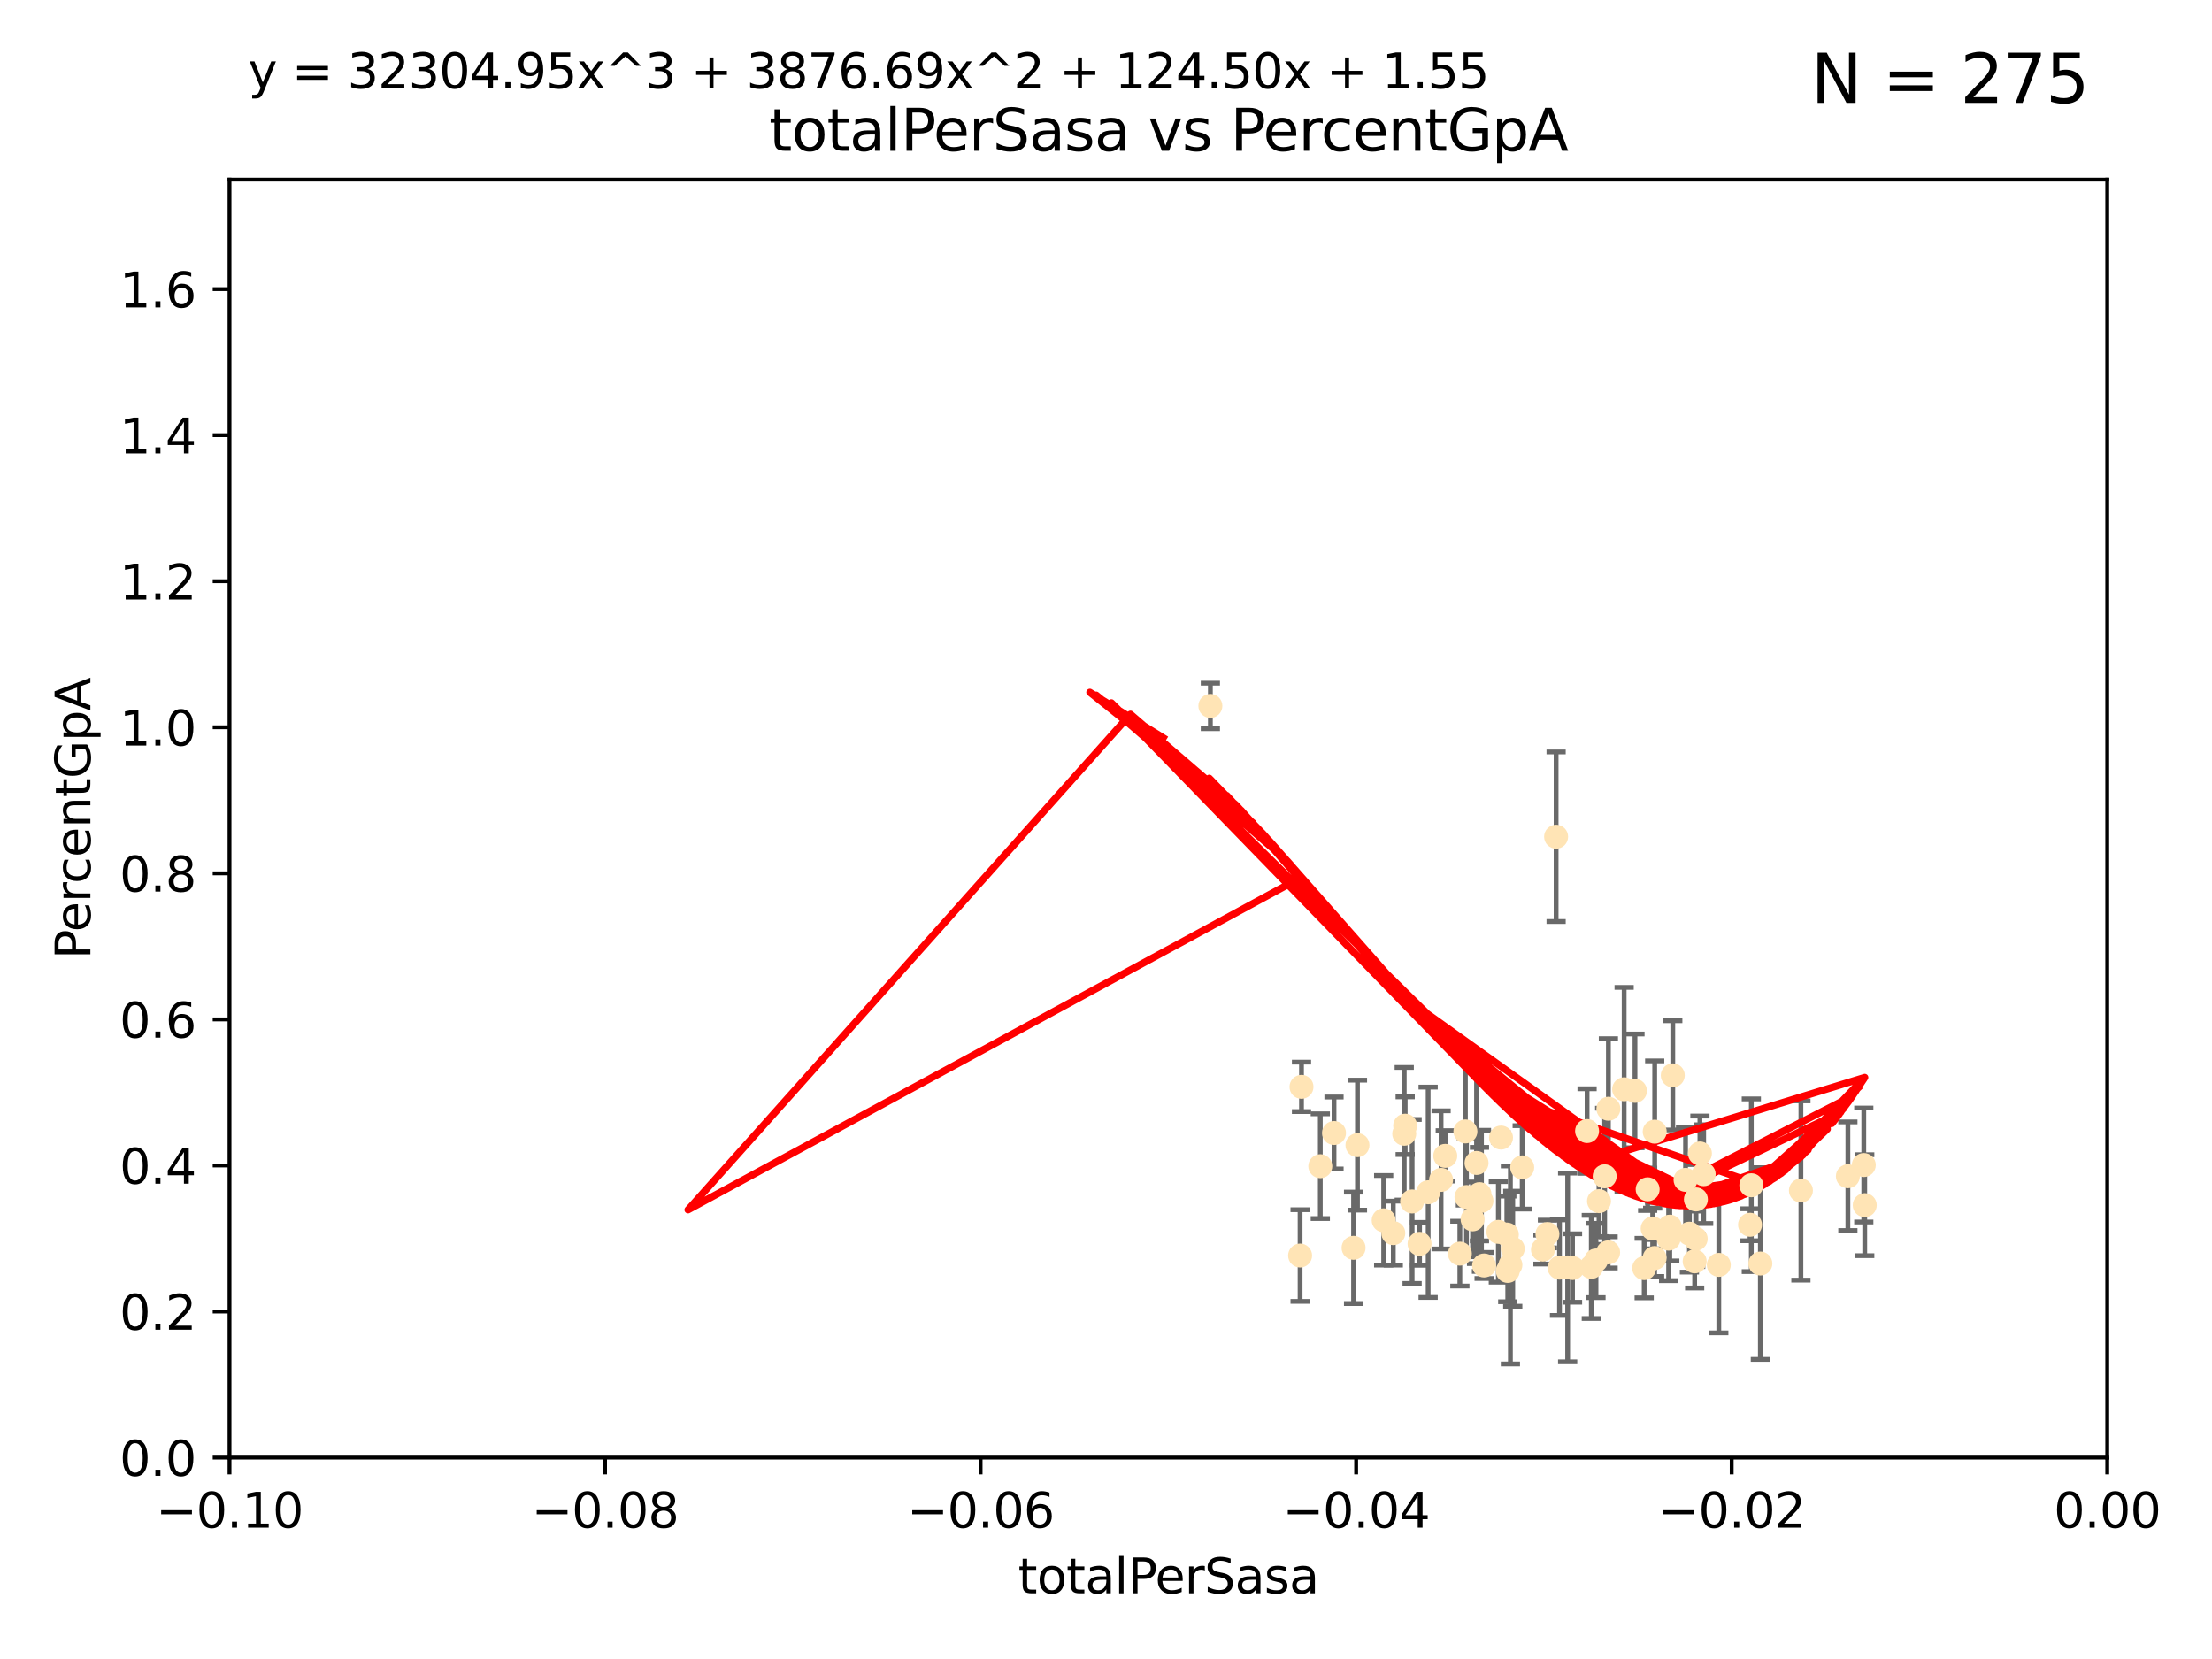 <?xml version="1.0" encoding="utf-8" standalone="no"?>
<!DOCTYPE svg PUBLIC "-//W3C//DTD SVG 1.1//EN"
  "http://www.w3.org/Graphics/SVG/1.1/DTD/svg11.dtd">
<svg xmlns:xlink="http://www.w3.org/1999/xlink" width="460.8pt" height="345.6pt" viewBox="0 0 460.8 345.6" xmlns="http://www.w3.org/2000/svg" version="1.1">
 <defs>
  <style type="text/css">*{stroke-linejoin: round; stroke-linecap: butt}</style>
 </defs>
 <g id="figure_1">
  <g id="patch_1">
   <path d="M 0 345.6 
L 460.8 345.6 
L 460.8 0 
L 0 0 
z
" style="fill: #ffffff"/>
  </g>
  <g id="axes_1">
   <g id="patch_2">
    <path d="M 47.81 303.64 
L 438.975 303.64 
L 438.975 37.411 
L 47.81 37.411 
z
" style="fill: #ffffff"/>
   </g>
   <g id="PathCollection_1">
    <defs>
     <path id="md52a9c7dee" d="M 0 1.118 
C 0.297 1.118 0.581 1 0.791 0.791 
C 1 0.581 1.118 0.297 1.118 0 
C 1.118 -0.297 1 -0.581 0.791 -0.791 
C 0.581 -1 0.297 -1.118 0 -1.118 
C -0.297 -1.118 -0.581 -1 -0.791 -0.791 
C -1 -0.581 -1.118 -0.297 -1.118 0 
C -1.118 0.297 -1 0.581 -0.791 0.791 
C -0.581 1 -0.297 1.118 0 1.118 
z
" style="stroke: #ffe4b5"/>
    </defs>
    <g clip-path="url(#p019e7f5ad9)">
     <use xlink:href="#md52a9c7dee" x="271.127" y="226.411" style="fill: #ffe4b5; stroke: #ffe4b5"/>
     <use xlink:href="#md52a9c7dee" x="277.9" y="236.024" style="fill: #ffe4b5; stroke: #ffe4b5"/>
     <use xlink:href="#md52a9c7dee" x="301.076" y="240.787" style="fill: #ffe4b5; stroke: #ffe4b5"/>
     <use xlink:href="#md52a9c7dee" x="252.142" y="147.056" style="fill: #ffe4b5; stroke: #ffe4b5"/>
     <use xlink:href="#md52a9c7dee" x="282.785" y="238.556" style="fill: #ffe4b5; stroke: #ffe4b5"/>
     <use xlink:href="#md52a9c7dee" x="294.169" y="250.289" style="fill: #ffe4b5; stroke: #ffe4b5"/>
     <use xlink:href="#md52a9c7dee" x="281.973" y="259.945" style="fill: #ffe4b5; stroke: #ffe4b5"/>
     <use xlink:href="#md52a9c7dee" x="270.835" y="261.555" style="fill: #ffe4b5; stroke: #ffe4b5"/>
     <use xlink:href="#md52a9c7dee" x="290.25" y="256.883" style="fill: #ffe4b5; stroke: #ffe4b5"/>
     <use xlink:href="#md52a9c7dee" x="275.044" y="242.941" style="fill: #ffe4b5; stroke: #ffe4b5"/>
     <use xlink:href="#md52a9c7dee" x="313.903" y="257.179" style="fill: #ffe4b5; stroke: #ffe4b5"/>
     <use xlink:href="#md52a9c7dee" x="307.592" y="242.265" style="fill: #ffe4b5; stroke: #ffe4b5"/>
     <use xlink:href="#md52a9c7dee" x="292.53" y="236.182" style="fill: #ffe4b5; stroke: #ffe4b5"/>
     <use xlink:href="#md52a9c7dee" x="312.132" y="256.619" style="fill: #ffe4b5; stroke: #ffe4b5"/>
     <use xlink:href="#md52a9c7dee" x="297.508" y="248.374" style="fill: #ffe4b5; stroke: #ffe4b5"/>
     <use xlink:href="#md52a9c7dee" x="288.245" y="254.217" style="fill: #ffe4b5; stroke: #ffe4b5"/>
     <use xlink:href="#md52a9c7dee" x="308.617" y="250.156" style="fill: #ffe4b5; stroke: #ffe4b5"/>
     <use xlink:href="#md52a9c7dee" x="315.134" y="260.133" style="fill: #ffe4b5; stroke: #ffe4b5"/>
     <use xlink:href="#md52a9c7dee" x="308.201" y="248.766" style="fill: #ffe4b5; stroke: #ffe4b5"/>
     <use xlink:href="#md52a9c7dee" x="295.723" y="259.112" style="fill: #ffe4b5; stroke: #ffe4b5"/>
     <use xlink:href="#md52a9c7dee" x="306.765" y="254.013" style="fill: #ffe4b5; stroke: #ffe4b5"/>
     <use xlink:href="#md52a9c7dee" x="300.206" y="245.794" style="fill: #ffe4b5; stroke: #ffe4b5"/>
     <use xlink:href="#md52a9c7dee" x="321.427" y="260.314" style="fill: #ffe4b5; stroke: #ffe4b5"/>
     <use xlink:href="#md52a9c7dee" x="292.726" y="234.499" style="fill: #ffe4b5; stroke: #ffe4b5"/>
     <use xlink:href="#md52a9c7dee" x="304.117" y="261.159" style="fill: #ffe4b5; stroke: #ffe4b5"/>
     <use xlink:href="#md52a9c7dee" x="305.495" y="249.368" style="fill: #ffe4b5; stroke: #ffe4b5"/>
     <use xlink:href="#md52a9c7dee" x="333.102" y="250.219" style="fill: #ffe4b5; stroke: #ffe4b5"/>
     <use xlink:href="#md52a9c7dee" x="314.091" y="264.76" style="fill: #ffe4b5; stroke: #ffe4b5"/>
     <use xlink:href="#md52a9c7dee" x="317.103" y="243.187" style="fill: #ffe4b5; stroke: #ffe4b5"/>
     <use xlink:href="#md52a9c7dee" x="305.27" y="235.695" style="fill: #ffe4b5; stroke: #ffe4b5"/>
     <use xlink:href="#md52a9c7dee" x="322.359" y="257.072" style="fill: #ffe4b5; stroke: #ffe4b5"/>
     <use xlink:href="#md52a9c7dee" x="334.282" y="245.048" style="fill: #ffe4b5; stroke: #ffe4b5"/>
     <use xlink:href="#md52a9c7dee" x="312.687" y="236.977" style="fill: #ffe4b5; stroke: #ffe4b5"/>
     <use xlink:href="#md52a9c7dee" x="330.617" y="235.615" style="fill: #ffe4b5; stroke: #ffe4b5"/>
     <use xlink:href="#md52a9c7dee" x="314.645" y="263.511" style="fill: #ffe4b5; stroke: #ffe4b5"/>
     <use xlink:href="#md52a9c7dee" x="324.876" y="264.074" style="fill: #ffe4b5; stroke: #ffe4b5"/>
     <use xlink:href="#md52a9c7dee" x="335.06" y="230.974" style="fill: #ffe4b5; stroke: #ffe4b5"/>
     <use xlink:href="#md52a9c7dee" x="309.167" y="263.623" style="fill: #ffe4b5; stroke: #ffe4b5"/>
     <use xlink:href="#md52a9c7dee" x="338.338" y="226.92" style="fill: #ffe4b5; stroke: #ffe4b5"/>
     <use xlink:href="#md52a9c7dee" x="327.585" y="264.148" style="fill: #ffe4b5; stroke: #ffe4b5"/>
     <use xlink:href="#md52a9c7dee" x="326.571" y="264.031" style="fill: #ffe4b5; stroke: #ffe4b5"/>
     <use xlink:href="#md52a9c7dee" x="353.285" y="249.862" style="fill: #ffe4b5; stroke: #ffe4b5"/>
     <use xlink:href="#md52a9c7dee" x="331.498" y="263.927" style="fill: #ffe4b5; stroke: #ffe4b5"/>
     <use xlink:href="#md52a9c7dee" x="332.474" y="262.579" style="fill: #ffe4b5; stroke: #ffe4b5"/>
     <use xlink:href="#md52a9c7dee" x="324.166" y="174.301" style="fill: #ffe4b5; stroke: #ffe4b5"/>
     <use xlink:href="#md52a9c7dee" x="351.13" y="245.785" style="fill: #ffe4b5; stroke: #ffe4b5"/>
     <use xlink:href="#md52a9c7dee" x="344.687" y="262.072" style="fill: #ffe4b5; stroke: #ffe4b5"/>
     <use xlink:href="#md52a9c7dee" x="347.605" y="258.03" style="fill: #ffe4b5; stroke: #ffe4b5"/>
     <use xlink:href="#md52a9c7dee" x="342.513" y="264.173" style="fill: #ffe4b5; stroke: #ffe4b5"/>
     <use xlink:href="#md52a9c7dee" x="340.595" y="227.252" style="fill: #ffe4b5; stroke: #ffe4b5"/>
     <use xlink:href="#md52a9c7dee" x="344.705" y="235.745" style="fill: #ffe4b5; stroke: #ffe4b5"/>
     <use xlink:href="#md52a9c7dee" x="335.001" y="260.898" style="fill: #ffe4b5; stroke: #ffe4b5"/>
     <use xlink:href="#md52a9c7dee" x="351.939" y="257.002" style="fill: #ffe4b5; stroke: #ffe4b5"/>
     <use xlink:href="#md52a9c7dee" x="348.471" y="224.019" style="fill: #ffe4b5; stroke: #ffe4b5"/>
     <use xlink:href="#md52a9c7dee" x="353.244" y="258.061" style="fill: #ffe4b5; stroke: #ffe4b5"/>
     <use xlink:href="#md52a9c7dee" x="353.029" y="262.765" style="fill: #ffe4b5; stroke: #ffe4b5"/>
     <use xlink:href="#md52a9c7dee" x="347.844" y="255.534" style="fill: #ffe4b5; stroke: #ffe4b5"/>
     <use xlink:href="#md52a9c7dee" x="343.237" y="247.753" style="fill: #ffe4b5; stroke: #ffe4b5"/>
     <use xlink:href="#md52a9c7dee" x="344.282" y="255.921" style="fill: #ffe4b5; stroke: #ffe4b5"/>
     <use xlink:href="#md52a9c7dee" x="354.905" y="244.603" style="fill: #ffe4b5; stroke: #ffe4b5"/>
     <use xlink:href="#md52a9c7dee" x="364.564" y="255.142" style="fill: #ffe4b5; stroke: #ffe4b5"/>
     <use xlink:href="#md52a9c7dee" x="358.057" y="263.501" style="fill: #ffe4b5; stroke: #ffe4b5"/>
     <use xlink:href="#md52a9c7dee" x="366.717" y="263.219" style="fill: #ffe4b5; stroke: #ffe4b5"/>
     <use xlink:href="#md52a9c7dee" x="364.834" y="246.911" style="fill: #ffe4b5; stroke: #ffe4b5"/>
     <use xlink:href="#md52a9c7dee" x="354.124" y="240.283" style="fill: #ffe4b5; stroke: #ffe4b5"/>
     <use xlink:href="#md52a9c7dee" x="375.163" y="248.009" style="fill: #ffe4b5; stroke: #ffe4b5"/>
     <use xlink:href="#md52a9c7dee" x="388.459" y="251.06" style="fill: #ffe4b5; stroke: #ffe4b5"/>
     <use xlink:href="#md52a9c7dee" x="388.261" y="242.696" style="fill: #ffe4b5; stroke: #ffe4b5"/>
     <use xlink:href="#md52a9c7dee" x="384.947" y="245.033" style="fill: #ffe4b5; stroke: #ffe4b5"/>
    </g>
   </g>
   <g id="matplotlib.axis_1">
    <g id="xtick_1">
     <g id="line2d_1">
      <defs>
       <path id="m85dc94b276" d="M 0 0 
L 0 3.5 
" style="stroke: #000000; stroke-width: 0.8"/>
      </defs>
      <g>
       <use xlink:href="#m85dc94b276" x="47.81" y="303.64" style="stroke: #000000; stroke-width: 0.8"/>
      </g>
     </g>
     <g id="text_1">
      <!-- −0.10 -->
      <g transform="translate(32.487 318.238)scale(0.1 -0.1)">
       <defs>
        <path id="DejaVuSans-2212" d="M 678 2272 
L 4684 2272 
L 4684 1741 
L 678 1741 
L 678 2272 
z
" transform="scale(0.016)"/>
        <path id="DejaVuSans-30" d="M 2034 4250 
Q 1547 4250 1301 3770 
Q 1056 3291 1056 2328 
Q 1056 1369 1301 889 
Q 1547 409 2034 409 
Q 2525 409 2770 889 
Q 3016 1369 3016 2328 
Q 3016 3291 2770 3770 
Q 2525 4250 2034 4250 
z
M 2034 4750 
Q 2819 4750 3233 4129 
Q 3647 3509 3647 2328 
Q 3647 1150 3233 529 
Q 2819 -91 2034 -91 
Q 1250 -91 836 529 
Q 422 1150 422 2328 
Q 422 3509 836 4129 
Q 1250 4750 2034 4750 
z
" transform="scale(0.016)"/>
        <path id="DejaVuSans-2e" d="M 684 794 
L 1344 794 
L 1344 0 
L 684 0 
L 684 794 
z
" transform="scale(0.016)"/>
        <path id="DejaVuSans-31" d="M 794 531 
L 1825 531 
L 1825 4091 
L 703 3866 
L 703 4441 
L 1819 4666 
L 2450 4666 
L 2450 531 
L 3481 531 
L 3481 0 
L 794 0 
L 794 531 
z
" transform="scale(0.016)"/>
       </defs>
       <use xlink:href="#DejaVuSans-2212"/>
       <use xlink:href="#DejaVuSans-30" x="83.789"/>
       <use xlink:href="#DejaVuSans-2e" x="147.412"/>
       <use xlink:href="#DejaVuSans-31" x="179.199"/>
       <use xlink:href="#DejaVuSans-30" x="242.822"/>
      </g>
     </g>
    </g>
    <g id="xtick_2">
     <g id="line2d_2">
      <g>
       <use xlink:href="#m85dc94b276" x="126.043" y="303.64" style="stroke: #000000; stroke-width: 0.8"/>
      </g>
     </g>
     <g id="text_2">
      <!-- −0.08 -->
      <g transform="translate(110.72 318.238)scale(0.1 -0.1)">
       <defs>
        <path id="DejaVuSans-38" d="M 2034 2216 
Q 1584 2216 1326 1975 
Q 1069 1734 1069 1313 
Q 1069 891 1326 650 
Q 1584 409 2034 409 
Q 2484 409 2743 651 
Q 3003 894 3003 1313 
Q 3003 1734 2745 1975 
Q 2488 2216 2034 2216 
z
M 1403 2484 
Q 997 2584 770 2862 
Q 544 3141 544 3541 
Q 544 4100 942 4425 
Q 1341 4750 2034 4750 
Q 2731 4750 3128 4425 
Q 3525 4100 3525 3541 
Q 3525 3141 3298 2862 
Q 3072 2584 2669 2484 
Q 3125 2378 3379 2068 
Q 3634 1759 3634 1313 
Q 3634 634 3220 271 
Q 2806 -91 2034 -91 
Q 1263 -91 848 271 
Q 434 634 434 1313 
Q 434 1759 690 2068 
Q 947 2378 1403 2484 
z
M 1172 3481 
Q 1172 3119 1398 2916 
Q 1625 2713 2034 2713 
Q 2441 2713 2670 2916 
Q 2900 3119 2900 3481 
Q 2900 3844 2670 4047 
Q 2441 4250 2034 4250 
Q 1625 4250 1398 4047 
Q 1172 3844 1172 3481 
z
" transform="scale(0.016)"/>
       </defs>
       <use xlink:href="#DejaVuSans-2212"/>
       <use xlink:href="#DejaVuSans-30" x="83.789"/>
       <use xlink:href="#DejaVuSans-2e" x="147.412"/>
       <use xlink:href="#DejaVuSans-30" x="179.199"/>
       <use xlink:href="#DejaVuSans-38" x="242.822"/>
      </g>
     </g>
    </g>
    <g id="xtick_3">
     <g id="line2d_3">
      <g>
       <use xlink:href="#m85dc94b276" x="204.276" y="303.64" style="stroke: #000000; stroke-width: 0.8"/>
      </g>
     </g>
     <g id="text_3">
      <!-- −0.06 -->
      <g transform="translate(188.953 318.238)scale(0.1 -0.1)">
       <defs>
        <path id="DejaVuSans-36" d="M 2113 2584 
Q 1688 2584 1439 2293 
Q 1191 2003 1191 1497 
Q 1191 994 1439 701 
Q 1688 409 2113 409 
Q 2538 409 2786 701 
Q 3034 994 3034 1497 
Q 3034 2003 2786 2293 
Q 2538 2584 2113 2584 
z
M 3366 4563 
L 3366 3988 
Q 3128 4100 2886 4159 
Q 2644 4219 2406 4219 
Q 1781 4219 1451 3797 
Q 1122 3375 1075 2522 
Q 1259 2794 1537 2939 
Q 1816 3084 2150 3084 
Q 2853 3084 3261 2657 
Q 3669 2231 3669 1497 
Q 3669 778 3244 343 
Q 2819 -91 2113 -91 
Q 1303 -91 875 529 
Q 447 1150 447 2328 
Q 447 3434 972 4092 
Q 1497 4750 2381 4750 
Q 2619 4750 2861 4703 
Q 3103 4656 3366 4563 
z
" transform="scale(0.016)"/>
       </defs>
       <use xlink:href="#DejaVuSans-2212"/>
       <use xlink:href="#DejaVuSans-30" x="83.789"/>
       <use xlink:href="#DejaVuSans-2e" x="147.412"/>
       <use xlink:href="#DejaVuSans-30" x="179.199"/>
       <use xlink:href="#DejaVuSans-36" x="242.822"/>
      </g>
     </g>
    </g>
    <g id="xtick_4">
     <g id="line2d_4">
      <g>
       <use xlink:href="#m85dc94b276" x="282.509" y="303.64" style="stroke: #000000; stroke-width: 0.8"/>
      </g>
     </g>
     <g id="text_4">
      <!-- −0.04 -->
      <g transform="translate(267.186 318.238)scale(0.1 -0.1)">
       <defs>
        <path id="DejaVuSans-34" d="M 2419 4116 
L 825 1625 
L 2419 1625 
L 2419 4116 
z
M 2253 4666 
L 3047 4666 
L 3047 1625 
L 3713 1625 
L 3713 1100 
L 3047 1100 
L 3047 0 
L 2419 0 
L 2419 1100 
L 313 1100 
L 313 1709 
L 2253 4666 
z
" transform="scale(0.016)"/>
       </defs>
       <use xlink:href="#DejaVuSans-2212"/>
       <use xlink:href="#DejaVuSans-30" x="83.789"/>
       <use xlink:href="#DejaVuSans-2e" x="147.412"/>
       <use xlink:href="#DejaVuSans-30" x="179.199"/>
       <use xlink:href="#DejaVuSans-34" x="242.822"/>
      </g>
     </g>
    </g>
    <g id="xtick_5">
     <g id="line2d_5">
      <g>
       <use xlink:href="#m85dc94b276" x="360.742" y="303.64" style="stroke: #000000; stroke-width: 0.8"/>
      </g>
     </g>
     <g id="text_5">
      <!-- −0.02 -->
      <g transform="translate(345.419 318.238)scale(0.1 -0.1)">
       <defs>
        <path id="DejaVuSans-32" d="M 1228 531 
L 3431 531 
L 3431 0 
L 469 0 
L 469 531 
Q 828 903 1448 1529 
Q 2069 2156 2228 2338 
Q 2531 2678 2651 2914 
Q 2772 3150 2772 3378 
Q 2772 3750 2511 3984 
Q 2250 4219 1831 4219 
Q 1534 4219 1204 4116 
Q 875 4013 500 3803 
L 500 4441 
Q 881 4594 1212 4672 
Q 1544 4750 1819 4750 
Q 2544 4750 2975 4387 
Q 3406 4025 3406 3419 
Q 3406 3131 3298 2873 
Q 3191 2616 2906 2266 
Q 2828 2175 2409 1742 
Q 1991 1309 1228 531 
z
" transform="scale(0.016)"/>
       </defs>
       <use xlink:href="#DejaVuSans-2212"/>
       <use xlink:href="#DejaVuSans-30" x="83.789"/>
       <use xlink:href="#DejaVuSans-2e" x="147.412"/>
       <use xlink:href="#DejaVuSans-30" x="179.199"/>
       <use xlink:href="#DejaVuSans-32" x="242.822"/>
      </g>
     </g>
    </g>
    <g id="xtick_6">
     <g id="line2d_6">
      <g>
       <use xlink:href="#m85dc94b276" x="438.975" y="303.64" style="stroke: #000000; stroke-width: 0.8"/>
      </g>
     </g>
     <g id="text_6">
      <!-- 0.00 -->
      <g transform="translate(427.842 318.238)scale(0.1 -0.1)">
       <use xlink:href="#DejaVuSans-30"/>
       <use xlink:href="#DejaVuSans-2e" x="63.623"/>
       <use xlink:href="#DejaVuSans-30" x="95.41"/>
       <use xlink:href="#DejaVuSans-30" x="159.033"/>
      </g>
     </g>
    </g>
    <g id="text_7">
     <!-- totalPerSasa -->
     <g transform="translate(212.087 331.917)scale(0.1 -0.1)">
      <defs>
       <path id="DejaVuSans-74" d="M 1172 4494 
L 1172 3500 
L 2356 3500 
L 2356 3053 
L 1172 3053 
L 1172 1153 
Q 1172 725 1289 603 
Q 1406 481 1766 481 
L 2356 481 
L 2356 0 
L 1766 0 
Q 1100 0 847 248 
Q 594 497 594 1153 
L 594 3053 
L 172 3053 
L 172 3500 
L 594 3500 
L 594 4494 
L 1172 4494 
z
" transform="scale(0.016)"/>
       <path id="DejaVuSans-6f" d="M 1959 3097 
Q 1497 3097 1228 2736 
Q 959 2375 959 1747 
Q 959 1119 1226 758 
Q 1494 397 1959 397 
Q 2419 397 2687 759 
Q 2956 1122 2956 1747 
Q 2956 2369 2687 2733 
Q 2419 3097 1959 3097 
z
M 1959 3584 
Q 2709 3584 3137 3096 
Q 3566 2609 3566 1747 
Q 3566 888 3137 398 
Q 2709 -91 1959 -91 
Q 1206 -91 779 398 
Q 353 888 353 1747 
Q 353 2609 779 3096 
Q 1206 3584 1959 3584 
z
" transform="scale(0.016)"/>
       <path id="DejaVuSans-61" d="M 2194 1759 
Q 1497 1759 1228 1600 
Q 959 1441 959 1056 
Q 959 750 1161 570 
Q 1363 391 1709 391 
Q 2188 391 2477 730 
Q 2766 1069 2766 1631 
L 2766 1759 
L 2194 1759 
z
M 3341 1997 
L 3341 0 
L 2766 0 
L 2766 531 
Q 2569 213 2275 61 
Q 1981 -91 1556 -91 
Q 1019 -91 701 211 
Q 384 513 384 1019 
Q 384 1609 779 1909 
Q 1175 2209 1959 2209 
L 2766 2209 
L 2766 2266 
Q 2766 2663 2505 2880 
Q 2244 3097 1772 3097 
Q 1472 3097 1187 3025 
Q 903 2953 641 2809 
L 641 3341 
Q 956 3463 1253 3523 
Q 1550 3584 1831 3584 
Q 2591 3584 2966 3190 
Q 3341 2797 3341 1997 
z
" transform="scale(0.016)"/>
       <path id="DejaVuSans-6c" d="M 603 4863 
L 1178 4863 
L 1178 0 
L 603 0 
L 603 4863 
z
" transform="scale(0.016)"/>
       <path id="DejaVuSans-50" d="M 1259 4147 
L 1259 2394 
L 2053 2394 
Q 2494 2394 2734 2622 
Q 2975 2850 2975 3272 
Q 2975 3691 2734 3919 
Q 2494 4147 2053 4147 
L 1259 4147 
z
M 628 4666 
L 2053 4666 
Q 2838 4666 3239 4311 
Q 3641 3956 3641 3272 
Q 3641 2581 3239 2228 
Q 2838 1875 2053 1875 
L 1259 1875 
L 1259 0 
L 628 0 
L 628 4666 
z
" transform="scale(0.016)"/>
       <path id="DejaVuSans-65" d="M 3597 1894 
L 3597 1613 
L 953 1613 
Q 991 1019 1311 708 
Q 1631 397 2203 397 
Q 2534 397 2845 478 
Q 3156 559 3463 722 
L 3463 178 
Q 3153 47 2828 -22 
Q 2503 -91 2169 -91 
Q 1331 -91 842 396 
Q 353 884 353 1716 
Q 353 2575 817 3079 
Q 1281 3584 2069 3584 
Q 2775 3584 3186 3129 
Q 3597 2675 3597 1894 
z
M 3022 2063 
Q 3016 2534 2758 2815 
Q 2500 3097 2075 3097 
Q 1594 3097 1305 2825 
Q 1016 2553 972 2059 
L 3022 2063 
z
" transform="scale(0.016)"/>
       <path id="DejaVuSans-72" d="M 2631 2963 
Q 2534 3019 2420 3045 
Q 2306 3072 2169 3072 
Q 1681 3072 1420 2755 
Q 1159 2438 1159 1844 
L 1159 0 
L 581 0 
L 581 3500 
L 1159 3500 
L 1159 2956 
Q 1341 3275 1631 3429 
Q 1922 3584 2338 3584 
Q 2397 3584 2469 3576 
Q 2541 3569 2628 3553 
L 2631 2963 
z
" transform="scale(0.016)"/>
       <path id="DejaVuSans-53" d="M 3425 4513 
L 3425 3897 
Q 3066 4069 2747 4153 
Q 2428 4238 2131 4238 
Q 1616 4238 1336 4038 
Q 1056 3838 1056 3469 
Q 1056 3159 1242 3001 
Q 1428 2844 1947 2747 
L 2328 2669 
Q 3034 2534 3370 2195 
Q 3706 1856 3706 1288 
Q 3706 609 3251 259 
Q 2797 -91 1919 -91 
Q 1588 -91 1214 -16 
Q 841 59 441 206 
L 441 856 
Q 825 641 1194 531 
Q 1563 422 1919 422 
Q 2459 422 2753 634 
Q 3047 847 3047 1241 
Q 3047 1584 2836 1778 
Q 2625 1972 2144 2069 
L 1759 2144 
Q 1053 2284 737 2584 
Q 422 2884 422 3419 
Q 422 4038 858 4394 
Q 1294 4750 2059 4750 
Q 2388 4750 2728 4690 
Q 3069 4631 3425 4513 
z
" transform="scale(0.016)"/>
       <path id="DejaVuSans-73" d="M 2834 3397 
L 2834 2853 
Q 2591 2978 2328 3040 
Q 2066 3103 1784 3103 
Q 1356 3103 1142 2972 
Q 928 2841 928 2578 
Q 928 2378 1081 2264 
Q 1234 2150 1697 2047 
L 1894 2003 
Q 2506 1872 2764 1633 
Q 3022 1394 3022 966 
Q 3022 478 2636 193 
Q 2250 -91 1575 -91 
Q 1294 -91 989 -36 
Q 684 19 347 128 
L 347 722 
Q 666 556 975 473 
Q 1284 391 1588 391 
Q 1994 391 2212 530 
Q 2431 669 2431 922 
Q 2431 1156 2273 1281 
Q 2116 1406 1581 1522 
L 1381 1569 
Q 847 1681 609 1914 
Q 372 2147 372 2553 
Q 372 3047 722 3315 
Q 1072 3584 1716 3584 
Q 2034 3584 2315 3537 
Q 2597 3491 2834 3397 
z
" transform="scale(0.016)"/>
      </defs>
      <use xlink:href="#DejaVuSans-74"/>
      <use xlink:href="#DejaVuSans-6f" x="39.209"/>
      <use xlink:href="#DejaVuSans-74" x="100.391"/>
      <use xlink:href="#DejaVuSans-61" x="139.6"/>
      <use xlink:href="#DejaVuSans-6c" x="200.879"/>
      <use xlink:href="#DejaVuSans-50" x="228.662"/>
      <use xlink:href="#DejaVuSans-65" x="285.34"/>
      <use xlink:href="#DejaVuSans-72" x="346.863"/>
      <use xlink:href="#DejaVuSans-53" x="387.977"/>
      <use xlink:href="#DejaVuSans-61" x="451.453"/>
      <use xlink:href="#DejaVuSans-73" x="512.732"/>
      <use xlink:href="#DejaVuSans-61" x="564.832"/>
     </g>
    </g>
   </g>
   <g id="matplotlib.axis_2">
    <g id="ytick_1">
     <g id="line2d_7">
      <defs>
       <path id="md1c25aa81a" d="M 0 0 
L -3.5 0 
" style="stroke: #000000; stroke-width: 0.8"/>
      </defs>
      <g>
       <use xlink:href="#md1c25aa81a" x="47.81" y="303.64" style="stroke: #000000; stroke-width: 0.8"/>
      </g>
     </g>
     <g id="text_8">
      <!-- 0.0 -->
      <g transform="translate(24.907 307.439)scale(0.1 -0.1)">
       <use xlink:href="#DejaVuSans-30"/>
       <use xlink:href="#DejaVuSans-2e" x="63.623"/>
       <use xlink:href="#DejaVuSans-30" x="95.41"/>
      </g>
     </g>
    </g>
    <g id="ytick_2">
     <g id="line2d_8">
      <g>
       <use xlink:href="#md1c25aa81a" x="47.81" y="273.214" style="stroke: #000000; stroke-width: 0.8"/>
      </g>
     </g>
     <g id="text_9">
      <!-- 0.2 -->
      <g transform="translate(24.907 277.013)scale(0.1 -0.1)">
       <use xlink:href="#DejaVuSans-30"/>
       <use xlink:href="#DejaVuSans-2e" x="63.623"/>
       <use xlink:href="#DejaVuSans-32" x="95.41"/>
      </g>
     </g>
    </g>
    <g id="ytick_3">
     <g id="line2d_9">
      <g>
       <use xlink:href="#md1c25aa81a" x="47.81" y="242.788" style="stroke: #000000; stroke-width: 0.8"/>
      </g>
     </g>
     <g id="text_10">
      <!-- 0.4 -->
      <g transform="translate(24.907 246.587)scale(0.1 -0.1)">
       <use xlink:href="#DejaVuSans-30"/>
       <use xlink:href="#DejaVuSans-2e" x="63.623"/>
       <use xlink:href="#DejaVuSans-34" x="95.41"/>
      </g>
     </g>
    </g>
    <g id="ytick_4">
     <g id="line2d_10">
      <g>
       <use xlink:href="#md1c25aa81a" x="47.81" y="212.362" style="stroke: #000000; stroke-width: 0.8"/>
      </g>
     </g>
     <g id="text_11">
      <!-- 0.6 -->
      <g transform="translate(24.907 216.161)scale(0.1 -0.1)">
       <use xlink:href="#DejaVuSans-30"/>
       <use xlink:href="#DejaVuSans-2e" x="63.623"/>
       <use xlink:href="#DejaVuSans-36" x="95.41"/>
      </g>
     </g>
    </g>
    <g id="ytick_5">
     <g id="line2d_11">
      <g>
       <use xlink:href="#md1c25aa81a" x="47.81" y="181.935" style="stroke: #000000; stroke-width: 0.8"/>
      </g>
     </g>
     <g id="text_12">
      <!-- 0.8 -->
      <g transform="translate(24.907 185.735)scale(0.1 -0.1)">
       <use xlink:href="#DejaVuSans-30"/>
       <use xlink:href="#DejaVuSans-2e" x="63.623"/>
       <use xlink:href="#DejaVuSans-38" x="95.41"/>
      </g>
     </g>
    </g>
    <g id="ytick_6">
     <g id="line2d_12">
      <g>
       <use xlink:href="#md1c25aa81a" x="47.81" y="151.509" style="stroke: #000000; stroke-width: 0.8"/>
      </g>
     </g>
     <g id="text_13">
      <!-- 1.0 -->
      <g transform="translate(24.907 155.308)scale(0.1 -0.1)">
       <use xlink:href="#DejaVuSans-31"/>
       <use xlink:href="#DejaVuSans-2e" x="63.623"/>
       <use xlink:href="#DejaVuSans-30" x="95.41"/>
      </g>
     </g>
    </g>
    <g id="ytick_7">
     <g id="line2d_13">
      <g>
       <use xlink:href="#md1c25aa81a" x="47.81" y="121.083" style="stroke: #000000; stroke-width: 0.8"/>
      </g>
     </g>
     <g id="text_14">
      <!-- 1.2 -->
      <g transform="translate(24.907 124.882)scale(0.1 -0.1)">
       <use xlink:href="#DejaVuSans-31"/>
       <use xlink:href="#DejaVuSans-2e" x="63.623"/>
       <use xlink:href="#DejaVuSans-32" x="95.41"/>
      </g>
     </g>
    </g>
    <g id="ytick_8">
     <g id="line2d_14">
      <g>
       <use xlink:href="#md1c25aa81a" x="47.81" y="90.657" style="stroke: #000000; stroke-width: 0.8"/>
      </g>
     </g>
     <g id="text_15">
      <!-- 1.4 -->
      <g transform="translate(24.907 94.456)scale(0.1 -0.1)">
       <use xlink:href="#DejaVuSans-31"/>
       <use xlink:href="#DejaVuSans-2e" x="63.623"/>
       <use xlink:href="#DejaVuSans-34" x="95.41"/>
      </g>
     </g>
    </g>
    <g id="ytick_9">
     <g id="line2d_15">
      <g>
       <use xlink:href="#md1c25aa81a" x="47.81" y="60.231" style="stroke: #000000; stroke-width: 0.8"/>
      </g>
     </g>
     <g id="text_16">
      <!-- 1.6 -->
      <g transform="translate(24.907 64.03)scale(0.1 -0.1)">
       <use xlink:href="#DejaVuSans-31"/>
       <use xlink:href="#DejaVuSans-2e" x="63.623"/>
       <use xlink:href="#DejaVuSans-36" x="95.41"/>
      </g>
     </g>
    </g>
    <g id="text_17">
     <!-- PercentGpA -->
     <g transform="translate(18.827 199.802)rotate(-90)scale(0.1 -0.1)">
      <defs>
       <path id="DejaVuSans-63" d="M 3122 3366 
L 3122 2828 
Q 2878 2963 2633 3030 
Q 2388 3097 2138 3097 
Q 1578 3097 1268 2742 
Q 959 2388 959 1747 
Q 959 1106 1268 751 
Q 1578 397 2138 397 
Q 2388 397 2633 464 
Q 2878 531 3122 666 
L 3122 134 
Q 2881 22 2623 -34 
Q 2366 -91 2075 -91 
Q 1284 -91 818 406 
Q 353 903 353 1747 
Q 353 2603 823 3093 
Q 1294 3584 2113 3584 
Q 2378 3584 2631 3529 
Q 2884 3475 3122 3366 
z
" transform="scale(0.016)"/>
       <path id="DejaVuSans-6e" d="M 3513 2113 
L 3513 0 
L 2938 0 
L 2938 2094 
Q 2938 2591 2744 2837 
Q 2550 3084 2163 3084 
Q 1697 3084 1428 2787 
Q 1159 2491 1159 1978 
L 1159 0 
L 581 0 
L 581 3500 
L 1159 3500 
L 1159 2956 
Q 1366 3272 1645 3428 
Q 1925 3584 2291 3584 
Q 2894 3584 3203 3211 
Q 3513 2838 3513 2113 
z
" transform="scale(0.016)"/>
       <path id="DejaVuSans-47" d="M 3809 666 
L 3809 1919 
L 2778 1919 
L 2778 2438 
L 4434 2438 
L 4434 434 
Q 4069 175 3628 42 
Q 3188 -91 2688 -91 
Q 1594 -91 976 548 
Q 359 1188 359 2328 
Q 359 3472 976 4111 
Q 1594 4750 2688 4750 
Q 3144 4750 3555 4637 
Q 3966 4525 4313 4306 
L 4313 3634 
Q 3963 3931 3569 4081 
Q 3175 4231 2741 4231 
Q 1884 4231 1454 3753 
Q 1025 3275 1025 2328 
Q 1025 1384 1454 906 
Q 1884 428 2741 428 
Q 3075 428 3337 486 
Q 3600 544 3809 666 
z
" transform="scale(0.016)"/>
       <path id="DejaVuSans-70" d="M 1159 525 
L 1159 -1331 
L 581 -1331 
L 581 3500 
L 1159 3500 
L 1159 2969 
Q 1341 3281 1617 3432 
Q 1894 3584 2278 3584 
Q 2916 3584 3314 3078 
Q 3713 2572 3713 1747 
Q 3713 922 3314 415 
Q 2916 -91 2278 -91 
Q 1894 -91 1617 61 
Q 1341 213 1159 525 
z
M 3116 1747 
Q 3116 2381 2855 2742 
Q 2594 3103 2138 3103 
Q 1681 3103 1420 2742 
Q 1159 2381 1159 1747 
Q 1159 1113 1420 752 
Q 1681 391 2138 391 
Q 2594 391 2855 752 
Q 3116 1113 3116 1747 
z
" transform="scale(0.016)"/>
       <path id="DejaVuSans-41" d="M 2188 4044 
L 1331 1722 
L 3047 1722 
L 2188 4044 
z
M 1831 4666 
L 2547 4666 
L 4325 0 
L 3669 0 
L 3244 1197 
L 1141 1197 
L 716 0 
L 50 0 
L 1831 4666 
z
" transform="scale(0.016)"/>
      </defs>
      <use xlink:href="#DejaVuSans-50"/>
      <use xlink:href="#DejaVuSans-65" x="56.678"/>
      <use xlink:href="#DejaVuSans-72" x="118.201"/>
      <use xlink:href="#DejaVuSans-63" x="157.064"/>
      <use xlink:href="#DejaVuSans-65" x="212.045"/>
      <use xlink:href="#DejaVuSans-6e" x="273.568"/>
      <use xlink:href="#DejaVuSans-74" x="336.947"/>
      <use xlink:href="#DejaVuSans-47" x="376.156"/>
      <use xlink:href="#DejaVuSans-70" x="453.646"/>
      <use xlink:href="#DejaVuSans-41" x="517.123"/>
     </g>
    </g>
   </g>
   <g id="LineCollection_1">
    <path d="M 271.127 231.559 
L 271.127 221.262 
" clip-path="url(#p019e7f5ad9)" style="fill: none; stroke: #696969"/>
    <path d="M 277.9 243.516 
L 277.9 228.533 
" clip-path="url(#p019e7f5ad9)" style="fill: none; stroke: #696969"/>
    <path d="M 301.076 246.04 
L 301.076 235.533 
" clip-path="url(#p019e7f5ad9)" style="fill: none; stroke: #696969"/>
    <path d="M 252.142 151.794 
L 252.142 142.317 
" clip-path="url(#p019e7f5ad9)" style="fill: none; stroke: #696969"/>
    <path d="M 282.785 252.097 
L 282.785 225.016 
" clip-path="url(#p019e7f5ad9)" style="fill: none; stroke: #696969"/>
    <path d="M 294.169 267.366 
L 294.169 233.211 
" clip-path="url(#p019e7f5ad9)" style="fill: none; stroke: #696969"/>
    <path d="M 281.973 271.552 
L 281.973 248.339 
" clip-path="url(#p019e7f5ad9)" style="fill: none; stroke: #696969"/>
    <path d="M 270.835 271.103 
L 270.835 252.008 
" clip-path="url(#p019e7f5ad9)" style="fill: none; stroke: #696969"/>
    <path d="M 290.25 263.541 
L 290.25 250.225 
" clip-path="url(#p019e7f5ad9)" style="fill: none; stroke: #696969"/>
    <path d="M 275.044 253.852 
L 275.044 232.031 
" clip-path="url(#p019e7f5ad9)" style="fill: none; stroke: #696969"/>
    <path d="M 313.903 265.185 
L 313.903 249.173 
" clip-path="url(#p019e7f5ad9)" style="fill: none; stroke: #696969"/>
    <path d="M 307.592 263.227 
L 307.592 221.304 
" clip-path="url(#p019e7f5ad9)" style="fill: none; stroke: #696969"/>
    <path d="M 292.53 249.992 
L 292.53 222.371 
" clip-path="url(#p019e7f5ad9)" style="fill: none; stroke: #696969"/>
    <path d="M 312.132 267.094 
L 312.132 246.145 
" clip-path="url(#p019e7f5ad9)" style="fill: none; stroke: #696969"/>
    <path d="M 297.508 270.281 
L 297.508 226.467 
" clip-path="url(#p019e7f5ad9)" style="fill: none; stroke: #696969"/>
    <path d="M 288.245 263.55 
L 288.245 244.884 
" clip-path="url(#p019e7f5ad9)" style="fill: none; stroke: #696969"/>
    <path d="M 308.617 264.859 
L 308.617 235.453 
" clip-path="url(#p019e7f5ad9)" style="fill: none; stroke: #696969"/>
    <path d="M 315.134 272.111 
L 315.134 248.155 
" clip-path="url(#p019e7f5ad9)" style="fill: none; stroke: #696969"/>
    <path d="M 308.201 258.504 
L 308.201 239.028 
" clip-path="url(#p019e7f5ad9)" style="fill: none; stroke: #696969"/>
    <path d="M 295.723 263.577 
L 295.723 254.648 
" clip-path="url(#p019e7f5ad9)" style="fill: none; stroke: #696969"/>
    <path d="M 306.765 261.795 
L 306.765 246.231 
" clip-path="url(#p019e7f5ad9)" style="fill: none; stroke: #696969"/>
    <path d="M 300.206 260.183 
L 300.206 231.405 
" clip-path="url(#p019e7f5ad9)" style="fill: none; stroke: #696969"/>
    <path d="M 321.427 263.329 
L 321.427 257.298 
" clip-path="url(#p019e7f5ad9)" style="fill: none; stroke: #696969"/>
    <path d="M 292.726 240.502 
L 292.726 228.497 
" clip-path="url(#p019e7f5ad9)" style="fill: none; stroke: #696969"/>
    <path d="M 304.117 267.909 
L 304.117 254.41 
" clip-path="url(#p019e7f5ad9)" style="fill: none; stroke: #696969"/>
    <path d="M 305.495 261.664 
L 305.495 237.073 
" clip-path="url(#p019e7f5ad9)" style="fill: none; stroke: #696969"/>
    <path d="M 333.102 257.613 
L 333.102 242.825 
" clip-path="url(#p019e7f5ad9)" style="fill: none; stroke: #696969"/>
    <path d="M 314.091 271.181 
L 314.091 258.34 
" clip-path="url(#p019e7f5ad9)" style="fill: none; stroke: #696969"/>
    <path d="M 317.103 251.875 
L 317.103 234.5 
" clip-path="url(#p019e7f5ad9)" style="fill: none; stroke: #696969"/>
    <path d="M 305.27 251.046 
L 305.27 220.344 
" clip-path="url(#p019e7f5ad9)" style="fill: none; stroke: #696969"/>
    <path d="M 322.359 259.961 
L 322.359 254.182 
" clip-path="url(#p019e7f5ad9)" style="fill: none; stroke: #696969"/>
    <path d="M 334.282 259.236 
L 334.282 230.86 
" clip-path="url(#p019e7f5ad9)" style="fill: none; stroke: #696969"/>
    <path d="M 312.687 237.973 
L 312.687 235.981 
" clip-path="url(#p019e7f5ad9)" style="fill: none; stroke: #696969"/>
    <path d="M 330.617 244.419 
L 330.617 226.811 
" clip-path="url(#p019e7f5ad9)" style="fill: none; stroke: #696969"/>
    <path d="M 314.645 284.134 
L 314.645 242.888 
" clip-path="url(#p019e7f5ad9)" style="fill: none; stroke: #696969"/>
    <path d="M 324.876 274.032 
L 324.876 254.116 
" clip-path="url(#p019e7f5ad9)" style="fill: none; stroke: #696969"/>
    <path d="M 335.06 245.568 
L 335.06 216.38 
" clip-path="url(#p019e7f5ad9)" style="fill: none; stroke: #696969"/>
    <path d="M 309.167 266.339 
L 309.167 260.907 
" clip-path="url(#p019e7f5ad9)" style="fill: none; stroke: #696969"/>
    <path d="M 338.338 248.148 
L 338.338 205.692 
" clip-path="url(#p019e7f5ad9)" style="fill: none; stroke: #696969"/>
    <path d="M 327.585 271.276 
L 327.585 257.019 
" clip-path="url(#p019e7f5ad9)" style="fill: none; stroke: #696969"/>
    <path d="M 326.571 283.684 
L 326.571 244.378 
" clip-path="url(#p019e7f5ad9)" style="fill: none; stroke: #696969"/>
    <path d="M 353.285 257.134 
L 353.285 242.591 
" clip-path="url(#p019e7f5ad9)" style="fill: none; stroke: #696969"/>
    <path d="M 331.498 274.67 
L 331.498 253.184 
" clip-path="url(#p019e7f5ad9)" style="fill: none; stroke: #696969"/>
    <path d="M 332.474 270.314 
L 332.474 254.843 
" clip-path="url(#p019e7f5ad9)" style="fill: none; stroke: #696969"/>
    <path d="M 324.166 191.963 
L 324.166 156.639 
" clip-path="url(#p019e7f5ad9)" style="fill: none; stroke: #696969"/>
    <path d="M 351.13 256.715 
L 351.13 234.855 
" clip-path="url(#p019e7f5ad9)" style="fill: none; stroke: #696969"/>
    <path d="M 344.687 265.923 
L 344.687 258.22 
" clip-path="url(#p019e7f5ad9)" style="fill: none; stroke: #696969"/>
    <path d="M 347.605 266.785 
L 347.605 249.275 
" clip-path="url(#p019e7f5ad9)" style="fill: none; stroke: #696969"/>
    <path d="M 342.513 270.37 
L 342.513 257.976 
" clip-path="url(#p019e7f5ad9)" style="fill: none; stroke: #696969"/>
    <path d="M 340.595 239.103 
L 340.595 215.401 
" clip-path="url(#p019e7f5ad9)" style="fill: none; stroke: #696969"/>
    <path d="M 344.705 250.486 
L 344.705 221.003 
" clip-path="url(#p019e7f5ad9)" style="fill: none; stroke: #696969"/>
    <path d="M 335.001 264.148 
L 335.001 257.647 
" clip-path="url(#p019e7f5ad9)" style="fill: none; stroke: #696969"/>
    <path d="M 351.939 265.006 
L 351.939 248.999 
" clip-path="url(#p019e7f5ad9)" style="fill: none; stroke: #696969"/>
    <path d="M 348.471 235.397 
L 348.471 212.641 
" clip-path="url(#p019e7f5ad9)" style="fill: none; stroke: #696969"/>
    <path d="M 353.244 263.837 
L 353.244 252.286 
" clip-path="url(#p019e7f5ad9)" style="fill: none; stroke: #696969"/>
    <path d="M 353.029 268.308 
L 353.029 257.221 
" clip-path="url(#p019e7f5ad9)" style="fill: none; stroke: #696969"/>
    <path d="M 347.844 262.679 
L 347.844 248.39 
" clip-path="url(#p019e7f5ad9)" style="fill: none; stroke: #696969"/>
    <path d="M 343.237 252.169 
L 343.237 243.336 
" clip-path="url(#p019e7f5ad9)" style="fill: none; stroke: #696969"/>
    <path d="M 344.282 260.159 
L 344.282 251.682 
" clip-path="url(#p019e7f5ad9)" style="fill: none; stroke: #696969"/>
    <path d="M 354.905 254.888 
L 354.905 234.318 
" clip-path="url(#p019e7f5ad9)" style="fill: none; stroke: #696969"/>
    <path d="M 364.564 258.474 
L 364.564 251.81 
" clip-path="url(#p019e7f5ad9)" style="fill: none; stroke: #696969"/>
    <path d="M 358.057 277.668 
L 358.057 249.333 
" clip-path="url(#p019e7f5ad9)" style="fill: none; stroke: #696969"/>
    <path d="M 366.717 283.184 
L 366.717 243.254 
" clip-path="url(#p019e7f5ad9)" style="fill: none; stroke: #696969"/>
    <path d="M 364.834 264.899 
L 364.834 228.924 
" clip-path="url(#p019e7f5ad9)" style="fill: none; stroke: #696969"/>
    <path d="M 354.124 248.079 
L 354.124 232.487 
" clip-path="url(#p019e7f5ad9)" style="fill: none; stroke: #696969"/>
    <path d="M 375.163 266.679 
L 375.163 229.34 
" clip-path="url(#p019e7f5ad9)" style="fill: none; stroke: #696969"/>
    <path d="M 388.459 261.58 
L 388.459 240.54 
" clip-path="url(#p019e7f5ad9)" style="fill: none; stroke: #696969"/>
    <path d="M 388.261 254.567 
L 388.261 230.825 
" clip-path="url(#p019e7f5ad9)" style="fill: none; stroke: #696969"/>
    <path d="M 384.947 256.351 
L 384.947 233.715 
" clip-path="url(#p019e7f5ad9)" style="fill: none; stroke: #696969"/>
   </g>
   <g id="line2d_16">
    <defs>
     <path id="mfd91060ed0" d="M 2 0 
L -2 -0 
" style="stroke: #696969"/>
    </defs>
    <g clip-path="url(#p019e7f5ad9)">
     <use xlink:href="#mfd91060ed0" x="271.127" y="231.559" style="fill: #696969; stroke: #696969"/>
     <use xlink:href="#mfd91060ed0" x="277.9" y="243.516" style="fill: #696969; stroke: #696969"/>
     <use xlink:href="#mfd91060ed0" x="301.076" y="246.04" style="fill: #696969; stroke: #696969"/>
     <use xlink:href="#mfd91060ed0" x="252.142" y="151.794" style="fill: #696969; stroke: #696969"/>
     <use xlink:href="#mfd91060ed0" x="282.785" y="252.097" style="fill: #696969; stroke: #696969"/>
     <use xlink:href="#mfd91060ed0" x="294.169" y="267.366" style="fill: #696969; stroke: #696969"/>
     <use xlink:href="#mfd91060ed0" x="281.973" y="271.552" style="fill: #696969; stroke: #696969"/>
     <use xlink:href="#mfd91060ed0" x="270.835" y="271.103" style="fill: #696969; stroke: #696969"/>
     <use xlink:href="#mfd91060ed0" x="290.25" y="263.541" style="fill: #696969; stroke: #696969"/>
     <use xlink:href="#mfd91060ed0" x="275.044" y="253.852" style="fill: #696969; stroke: #696969"/>
     <use xlink:href="#mfd91060ed0" x="313.903" y="265.185" style="fill: #696969; stroke: #696969"/>
     <use xlink:href="#mfd91060ed0" x="307.592" y="263.227" style="fill: #696969; stroke: #696969"/>
     <use xlink:href="#mfd91060ed0" x="292.53" y="249.992" style="fill: #696969; stroke: #696969"/>
     <use xlink:href="#mfd91060ed0" x="312.132" y="267.094" style="fill: #696969; stroke: #696969"/>
     <use xlink:href="#mfd91060ed0" x="297.508" y="270.281" style="fill: #696969; stroke: #696969"/>
     <use xlink:href="#mfd91060ed0" x="288.245" y="263.55" style="fill: #696969; stroke: #696969"/>
     <use xlink:href="#mfd91060ed0" x="308.617" y="264.859" style="fill: #696969; stroke: #696969"/>
     <use xlink:href="#mfd91060ed0" x="315.134" y="272.111" style="fill: #696969; stroke: #696969"/>
     <use xlink:href="#mfd91060ed0" x="308.201" y="258.504" style="fill: #696969; stroke: #696969"/>
     <use xlink:href="#mfd91060ed0" x="295.723" y="263.577" style="fill: #696969; stroke: #696969"/>
     <use xlink:href="#mfd91060ed0" x="306.765" y="261.795" style="fill: #696969; stroke: #696969"/>
     <use xlink:href="#mfd91060ed0" x="300.206" y="260.183" style="fill: #696969; stroke: #696969"/>
     <use xlink:href="#mfd91060ed0" x="321.427" y="263.329" style="fill: #696969; stroke: #696969"/>
     <use xlink:href="#mfd91060ed0" x="292.726" y="240.502" style="fill: #696969; stroke: #696969"/>
     <use xlink:href="#mfd91060ed0" x="304.117" y="267.909" style="fill: #696969; stroke: #696969"/>
     <use xlink:href="#mfd91060ed0" x="305.495" y="261.664" style="fill: #696969; stroke: #696969"/>
     <use xlink:href="#mfd91060ed0" x="333.102" y="257.613" style="fill: #696969; stroke: #696969"/>
     <use xlink:href="#mfd91060ed0" x="314.091" y="271.181" style="fill: #696969; stroke: #696969"/>
     <use xlink:href="#mfd91060ed0" x="317.103" y="251.875" style="fill: #696969; stroke: #696969"/>
     <use xlink:href="#mfd91060ed0" x="305.27" y="251.046" style="fill: #696969; stroke: #696969"/>
     <use xlink:href="#mfd91060ed0" x="322.359" y="259.961" style="fill: #696969; stroke: #696969"/>
     <use xlink:href="#mfd91060ed0" x="334.282" y="259.236" style="fill: #696969; stroke: #696969"/>
     <use xlink:href="#mfd91060ed0" x="312.687" y="237.973" style="fill: #696969; stroke: #696969"/>
     <use xlink:href="#mfd91060ed0" x="330.617" y="244.419" style="fill: #696969; stroke: #696969"/>
     <use xlink:href="#mfd91060ed0" x="314.645" y="284.134" style="fill: #696969; stroke: #696969"/>
     <use xlink:href="#mfd91060ed0" x="324.876" y="274.032" style="fill: #696969; stroke: #696969"/>
     <use xlink:href="#mfd91060ed0" x="335.06" y="245.568" style="fill: #696969; stroke: #696969"/>
     <use xlink:href="#mfd91060ed0" x="309.167" y="266.339" style="fill: #696969; stroke: #696969"/>
     <use xlink:href="#mfd91060ed0" x="338.338" y="248.148" style="fill: #696969; stroke: #696969"/>
     <use xlink:href="#mfd91060ed0" x="327.585" y="271.276" style="fill: #696969; stroke: #696969"/>
     <use xlink:href="#mfd91060ed0" x="326.571" y="283.684" style="fill: #696969; stroke: #696969"/>
     <use xlink:href="#mfd91060ed0" x="353.285" y="257.134" style="fill: #696969; stroke: #696969"/>
     <use xlink:href="#mfd91060ed0" x="331.498" y="274.67" style="fill: #696969; stroke: #696969"/>
     <use xlink:href="#mfd91060ed0" x="332.474" y="270.314" style="fill: #696969; stroke: #696969"/>
     <use xlink:href="#mfd91060ed0" x="324.166" y="191.963" style="fill: #696969; stroke: #696969"/>
     <use xlink:href="#mfd91060ed0" x="351.13" y="256.715" style="fill: #696969; stroke: #696969"/>
     <use xlink:href="#mfd91060ed0" x="344.687" y="265.923" style="fill: #696969; stroke: #696969"/>
     <use xlink:href="#mfd91060ed0" x="347.605" y="266.785" style="fill: #696969; stroke: #696969"/>
     <use xlink:href="#mfd91060ed0" x="342.513" y="270.37" style="fill: #696969; stroke: #696969"/>
     <use xlink:href="#mfd91060ed0" x="340.595" y="239.103" style="fill: #696969; stroke: #696969"/>
     <use xlink:href="#mfd91060ed0" x="344.705" y="250.486" style="fill: #696969; stroke: #696969"/>
     <use xlink:href="#mfd91060ed0" x="335.001" y="264.148" style="fill: #696969; stroke: #696969"/>
     <use xlink:href="#mfd91060ed0" x="351.939" y="265.006" style="fill: #696969; stroke: #696969"/>
     <use xlink:href="#mfd91060ed0" x="348.471" y="235.397" style="fill: #696969; stroke: #696969"/>
     <use xlink:href="#mfd91060ed0" x="353.244" y="263.837" style="fill: #696969; stroke: #696969"/>
     <use xlink:href="#mfd91060ed0" x="353.029" y="268.308" style="fill: #696969; stroke: #696969"/>
     <use xlink:href="#mfd91060ed0" x="347.844" y="262.679" style="fill: #696969; stroke: #696969"/>
     <use xlink:href="#mfd91060ed0" x="343.237" y="252.169" style="fill: #696969; stroke: #696969"/>
     <use xlink:href="#mfd91060ed0" x="344.282" y="260.159" style="fill: #696969; stroke: #696969"/>
     <use xlink:href="#mfd91060ed0" x="354.905" y="254.888" style="fill: #696969; stroke: #696969"/>
     <use xlink:href="#mfd91060ed0" x="364.564" y="258.474" style="fill: #696969; stroke: #696969"/>
     <use xlink:href="#mfd91060ed0" x="358.057" y="277.668" style="fill: #696969; stroke: #696969"/>
     <use xlink:href="#mfd91060ed0" x="366.717" y="283.184" style="fill: #696969; stroke: #696969"/>
     <use xlink:href="#mfd91060ed0" x="364.834" y="264.899" style="fill: #696969; stroke: #696969"/>
     <use xlink:href="#mfd91060ed0" x="354.124" y="248.079" style="fill: #696969; stroke: #696969"/>
     <use xlink:href="#mfd91060ed0" x="375.163" y="266.679" style="fill: #696969; stroke: #696969"/>
     <use xlink:href="#mfd91060ed0" x="388.459" y="261.58" style="fill: #696969; stroke: #696969"/>
     <use xlink:href="#mfd91060ed0" x="388.261" y="254.567" style="fill: #696969; stroke: #696969"/>
     <use xlink:href="#mfd91060ed0" x="384.947" y="256.351" style="fill: #696969; stroke: #696969"/>
    </g>
   </g>
   <g id="line2d_17">
    <g clip-path="url(#p019e7f5ad9)">
     <use xlink:href="#mfd91060ed0" x="271.127" y="221.262" style="fill: #696969; stroke: #696969"/>
     <use xlink:href="#mfd91060ed0" x="277.9" y="228.533" style="fill: #696969; stroke: #696969"/>
     <use xlink:href="#mfd91060ed0" x="301.076" y="235.533" style="fill: #696969; stroke: #696969"/>
     <use xlink:href="#mfd91060ed0" x="252.142" y="142.317" style="fill: #696969; stroke: #696969"/>
     <use xlink:href="#mfd91060ed0" x="282.785" y="225.016" style="fill: #696969; stroke: #696969"/>
     <use xlink:href="#mfd91060ed0" x="294.169" y="233.211" style="fill: #696969; stroke: #696969"/>
     <use xlink:href="#mfd91060ed0" x="281.973" y="248.339" style="fill: #696969; stroke: #696969"/>
     <use xlink:href="#mfd91060ed0" x="270.835" y="252.008" style="fill: #696969; stroke: #696969"/>
     <use xlink:href="#mfd91060ed0" x="290.25" y="250.225" style="fill: #696969; stroke: #696969"/>
     <use xlink:href="#mfd91060ed0" x="275.044" y="232.031" style="fill: #696969; stroke: #696969"/>
     <use xlink:href="#mfd91060ed0" x="313.903" y="249.173" style="fill: #696969; stroke: #696969"/>
     <use xlink:href="#mfd91060ed0" x="307.592" y="221.304" style="fill: #696969; stroke: #696969"/>
     <use xlink:href="#mfd91060ed0" x="292.53" y="222.371" style="fill: #696969; stroke: #696969"/>
     <use xlink:href="#mfd91060ed0" x="312.132" y="246.145" style="fill: #696969; stroke: #696969"/>
     <use xlink:href="#mfd91060ed0" x="297.508" y="226.467" style="fill: #696969; stroke: #696969"/>
     <use xlink:href="#mfd91060ed0" x="288.245" y="244.884" style="fill: #696969; stroke: #696969"/>
     <use xlink:href="#mfd91060ed0" x="308.617" y="235.453" style="fill: #696969; stroke: #696969"/>
     <use xlink:href="#mfd91060ed0" x="315.134" y="248.155" style="fill: #696969; stroke: #696969"/>
     <use xlink:href="#mfd91060ed0" x="308.201" y="239.028" style="fill: #696969; stroke: #696969"/>
     <use xlink:href="#mfd91060ed0" x="295.723" y="254.648" style="fill: #696969; stroke: #696969"/>
     <use xlink:href="#mfd91060ed0" x="306.765" y="246.231" style="fill: #696969; stroke: #696969"/>
     <use xlink:href="#mfd91060ed0" x="300.206" y="231.405" style="fill: #696969; stroke: #696969"/>
     <use xlink:href="#mfd91060ed0" x="321.427" y="257.298" style="fill: #696969; stroke: #696969"/>
     <use xlink:href="#mfd91060ed0" x="292.726" y="228.497" style="fill: #696969; stroke: #696969"/>
     <use xlink:href="#mfd91060ed0" x="304.117" y="254.41" style="fill: #696969; stroke: #696969"/>
     <use xlink:href="#mfd91060ed0" x="305.495" y="237.073" style="fill: #696969; stroke: #696969"/>
     <use xlink:href="#mfd91060ed0" x="333.102" y="242.825" style="fill: #696969; stroke: #696969"/>
     <use xlink:href="#mfd91060ed0" x="314.091" y="258.34" style="fill: #696969; stroke: #696969"/>
     <use xlink:href="#mfd91060ed0" x="317.103" y="234.5" style="fill: #696969; stroke: #696969"/>
     <use xlink:href="#mfd91060ed0" x="305.27" y="220.344" style="fill: #696969; stroke: #696969"/>
     <use xlink:href="#mfd91060ed0" x="322.359" y="254.182" style="fill: #696969; stroke: #696969"/>
     <use xlink:href="#mfd91060ed0" x="334.282" y="230.86" style="fill: #696969; stroke: #696969"/>
     <use xlink:href="#mfd91060ed0" x="312.687" y="235.981" style="fill: #696969; stroke: #696969"/>
     <use xlink:href="#mfd91060ed0" x="330.617" y="226.811" style="fill: #696969; stroke: #696969"/>
     <use xlink:href="#mfd91060ed0" x="314.645" y="242.888" style="fill: #696969; stroke: #696969"/>
     <use xlink:href="#mfd91060ed0" x="324.876" y="254.116" style="fill: #696969; stroke: #696969"/>
     <use xlink:href="#mfd91060ed0" x="335.06" y="216.38" style="fill: #696969; stroke: #696969"/>
     <use xlink:href="#mfd91060ed0" x="309.167" y="260.907" style="fill: #696969; stroke: #696969"/>
     <use xlink:href="#mfd91060ed0" x="338.338" y="205.692" style="fill: #696969; stroke: #696969"/>
     <use xlink:href="#mfd91060ed0" x="327.585" y="257.019" style="fill: #696969; stroke: #696969"/>
     <use xlink:href="#mfd91060ed0" x="326.571" y="244.378" style="fill: #696969; stroke: #696969"/>
     <use xlink:href="#mfd91060ed0" x="353.285" y="242.591" style="fill: #696969; stroke: #696969"/>
     <use xlink:href="#mfd91060ed0" x="331.498" y="253.184" style="fill: #696969; stroke: #696969"/>
     <use xlink:href="#mfd91060ed0" x="332.474" y="254.843" style="fill: #696969; stroke: #696969"/>
     <use xlink:href="#mfd91060ed0" x="324.166" y="156.639" style="fill: #696969; stroke: #696969"/>
     <use xlink:href="#mfd91060ed0" x="351.13" y="234.855" style="fill: #696969; stroke: #696969"/>
     <use xlink:href="#mfd91060ed0" x="344.687" y="258.22" style="fill: #696969; stroke: #696969"/>
     <use xlink:href="#mfd91060ed0" x="347.605" y="249.275" style="fill: #696969; stroke: #696969"/>
     <use xlink:href="#mfd91060ed0" x="342.513" y="257.976" style="fill: #696969; stroke: #696969"/>
     <use xlink:href="#mfd91060ed0" x="340.595" y="215.401" style="fill: #696969; stroke: #696969"/>
     <use xlink:href="#mfd91060ed0" x="344.705" y="221.003" style="fill: #696969; stroke: #696969"/>
     <use xlink:href="#mfd91060ed0" x="335.001" y="257.647" style="fill: #696969; stroke: #696969"/>
     <use xlink:href="#mfd91060ed0" x="351.939" y="248.999" style="fill: #696969; stroke: #696969"/>
     <use xlink:href="#mfd91060ed0" x="348.471" y="212.641" style="fill: #696969; stroke: #696969"/>
     <use xlink:href="#mfd91060ed0" x="353.244" y="252.286" style="fill: #696969; stroke: #696969"/>
     <use xlink:href="#mfd91060ed0" x="353.029" y="257.221" style="fill: #696969; stroke: #696969"/>
     <use xlink:href="#mfd91060ed0" x="347.844" y="248.39" style="fill: #696969; stroke: #696969"/>
     <use xlink:href="#mfd91060ed0" x="343.237" y="243.336" style="fill: #696969; stroke: #696969"/>
     <use xlink:href="#mfd91060ed0" x="344.282" y="251.682" style="fill: #696969; stroke: #696969"/>
     <use xlink:href="#mfd91060ed0" x="354.905" y="234.318" style="fill: #696969; stroke: #696969"/>
     <use xlink:href="#mfd91060ed0" x="364.564" y="251.81" style="fill: #696969; stroke: #696969"/>
     <use xlink:href="#mfd91060ed0" x="358.057" y="249.333" style="fill: #696969; stroke: #696969"/>
     <use xlink:href="#mfd91060ed0" x="366.717" y="243.254" style="fill: #696969; stroke: #696969"/>
     <use xlink:href="#mfd91060ed0" x="364.834" y="228.924" style="fill: #696969; stroke: #696969"/>
     <use xlink:href="#mfd91060ed0" x="354.124" y="232.487" style="fill: #696969; stroke: #696969"/>
     <use xlink:href="#mfd91060ed0" x="375.163" y="229.34" style="fill: #696969; stroke: #696969"/>
     <use xlink:href="#mfd91060ed0" x="388.459" y="240.54" style="fill: #696969; stroke: #696969"/>
     <use xlink:href="#mfd91060ed0" x="388.261" y="230.825" style="fill: #696969; stroke: #696969"/>
     <use xlink:href="#mfd91060ed0" x="384.947" y="233.715" style="fill: #696969; stroke: #696969"/>
    </g>
   </g>
   <g id="line2d_18">
    <path d="M 242.314 153.701 
L 227.04 144.221 
L 261.041 171.447 
L 228.347 144.808 
L 268.204 179.39 
L 269.109 180.424 
L 257.525 167.734 
L 235.494 148.792 
L 143.335 252.024 
L 271.127 182.746 
L 275.322 187.644 
L 263.179 173.769 
L 251.907 162.127 
L 269.834 181.255 
L 301.076 217.705 
L 272.104 183.88 
L 252.142 162.353 
L 265.897 176.783 
L 264.44 175.16 
L 294.169 209.889 
L 255.564 165.728 
L 273.52 185.529 
L 270.835 182.409 
L 296.273 212.307 
L 311.642 228.763 
L 313.903 230.94 
L 276.559 189.101 
L 307.592 224.682 
L 292.53 207.988 
L 272.448 184.28 
L 307.775 224.871 
L 231.512 146.415 
L 331.36 244.661 
L 286.939 201.417 
L 264.824 175.586 
L 312.132 229.24 
L 297.508 213.712 
L 258.558 168.81 
L 288.245 202.961 
L 308.617 225.735 
L 315.134 232.093 
L 308.201 225.31 
L 295.723 211.677 
L 306.765 223.823 
L 300.206 216.742 
L 268.505 179.733 
L 285.447 199.649 
L 308.59 225.708 
L 303.288 220.124 
L 307.674 224.766 
L 321.427 237.586 
L 337.293 247.786 
L 315.379 232.319 
L 292.726 208.217 
L 305.495 222.487 
L 315.286 232.233 
L 317.977 234.66 
L 333.102 245.671 
L 308.553 225.67 
L 300.62 217.201 
L 314.091 231.117 
L 317.103 233.886 
L 305.27 222.249 
L 322.359 238.337 
L 327.702 242.306 
L 297.859 214.11 
L 321.489 237.636 
L 334.282 246.313 
L 318.634 235.234 
L 312.687 229.778 
L 309.612 226.744 
L 323.8 239.466 
L 330.617 244.208 
L 314.645 231.638 
L 324.876 240.281 
L 342.961 249.885 
L 317.403 234.153 
L 335.06 246.716 
L 335.005 246.688 
L 309.167 226.295 
L 315.56 232.486 
L 338.338 248.241 
L 327.585 242.226 
L 307.396 224.479 
L 311.202 228.33 
L 326.571 241.517 
L 332.54 245.354 
L 322.855 238.731 
L 316.878 233.684 
L 306.429 223.472 
L 344.539 250.303 
L 291.991 207.36 
L 353.285 251.186 
L 325.742 240.92 
L 308.68 225.8 
L 331.498 244.744 
L 309.936 227.07 
L 339.494 248.709 
L 310.308 227.443 
L 321.905 237.973 
L 356.986 250.776 
L 336.921 247.617 
L 334.816 246.591 
L 332.474 245.315 
L 324.166 239.746 
L 343.992 250.167 
L 300.995 217.617 
L 315.848 232.75 
L 321.849 237.928 
L 338.965 248.499 
L 290.312 205.396 
L 329.435 243.461 
L 332.12 245.111 
L 334.323 246.334 
L 332.491 245.325 
L 328.635 242.936 
L 332.296 245.213 
L 351.13 251.204 
L 344.687 250.338 
L 330.313 244.019 
L 319.862 236.285 
L 337.547 247.899 
L 340.606 249.124 
L 320.938 237.184 
L 346.607 250.735 
L 347.605 250.896 
L 342.513 249.753 
L 340.595 249.12 
L 344.705 250.342 
L 306.222 223.255 
L 337.101 247.699 
L 345.272 250.471 
L 335.001 246.686 
L 323.027 238.865 
L 351.939 251.216 
L 348.471 251.009 
L 353.244 251.188 
L 329.159 243.281 
L 323.312 239.088 
L 353.029 251.197 
L 347.844 250.929 
L 301.67 218.36 
L 353.843 251.156 
L 309.243 226.372 
L 343.237 249.963 
L 358.248 250.523 
L 332.791 245.496 
L 347.662 250.904 
L 349.97 251.148 
L 354.313 251.121 
L 351.492 251.212 
L 311.177 228.305 
L 344.282 250.24 
L 354.905 251.067 
L 335.045 246.708 
L 338.464 248.293 
L 327.959 242.482 
L 354.805 251.077 
L 332.363 245.252 
L 349.012 251.068 
L 334.676 246.519 
L 326.966 241.796 
L 343.124 249.932 
L 344.88 250.383 
L 334.914 246.641 
L 337.278 247.779 
L 354.711 251.086 
L 322.599 238.528 
L 315.073 232.036 
L 338.053 248.12 
L 357.812 250.617 
L 352.816 251.204 
L 335.672 247.022 
L 349.238 251.089 
L 357.997 250.578 
L 364.564 248.34 
L 359.082 250.322 
L 360.215 250.008 
L 337.645 247.942 
L 351.65 251.214 
L 361.057 249.743 
L 349.242 251.09 
L 343.195 249.952 
L 358.057 250.565 
L 360.616 249.886 
L 335.829 247.099 
L 348.492 251.012 
L 366.717 247.235 
L 364.422 248.407 
L 361.008 249.76 
L 345.119 250.437 
L 357.952 250.587 
L 354.641 251.093 
L 359.836 250.119 
L 364.834 248.212 
L 355.311 251.023 
L 360.482 249.927 
L 366.75 247.216 
L 340.681 249.15 
L 355.652 250.981 
L 365.959 247.645 
L 356.269 250.894 
L 370.033 245.153 
L 341.062 249.284 
L 362.047 249.397 
L 354.124 251.136 
L 360.328 249.975 
L 367.123 247.005 
L 310.074 227.209 
L 357.926 250.593 
L 368.482 246.184 
L 375.163 240.993 
L 347.156 250.827 
L 356.467 250.863 
L 354.319 251.121 
L 367.581 246.737 
L 341.061 249.284 
L 368.62 246.097 
L 384.05 230.903 
L 369.985 245.187 
L 376.662 239.552 
L 357.337 250.712 
L 366.933 247.113 
L 371.837 243.823 
L 362.685 249.152 
L 360.589 249.894 
L 367.306 246.899 
L 362.27 249.313 
L 380.655 235.204 
L 371.088 244.392 
L 365.285 247.991 
L 369.872 245.265 
L 344.572 250.311 
L 383.464 231.685 
L 362.539 249.21 
L 385.9 228.317 
L 343.426 250.016 
L 328.481 242.833 
L 388.459 224.452 
L 388.261 224.762 
L 385.487 228.909 
L 375.533 240.647 
L 361.6 249.558 
L 383.176 232.065 
L 381.627 234.03 
L 385.194 229.324 
L 366.428 247.394 
L 388.435 224.49 
L 372.003 243.693 
L 386.532 227.394 
L 363.638 248.758 
L 387.002 226.694 
L 387.002 226.694 
" clip-path="url(#p019e7f5ad9)" style="fill: none; stroke: #ff0000; stroke-width: 1.5; stroke-linecap: square"/>
   </g>
   <g id="line2d_19">
    <defs>
     <path id="m3ad37552d1" d="M 0 2 
C 0.53 2 1.039 1.789 1.414 1.414 
C 1.789 1.039 2 0.53 2 0 
C 2 -0.53 1.789 -1.039 1.414 -1.414 
C 1.039 -1.789 0.53 -2 0 -2 
C -0.53 -2 -1.039 -1.789 -1.414 -1.414 
C -1.789 -1.039 -2 -0.53 -2 0 
C -2 0.53 -1.789 1.039 -1.414 1.414 
C -1.039 1.789 -0.53 2 0 2 
z
" style="stroke: #ffe4b5"/>
    </defs>
    <g clip-path="url(#p019e7f5ad9)">
     <use xlink:href="#m3ad37552d1" x="271.127" y="226.411" style="fill: #ffe4b5; stroke: #ffe4b5"/>
     <use xlink:href="#m3ad37552d1" x="277.9" y="236.024" style="fill: #ffe4b5; stroke: #ffe4b5"/>
     <use xlink:href="#m3ad37552d1" x="301.076" y="240.787" style="fill: #ffe4b5; stroke: #ffe4b5"/>
     <use xlink:href="#m3ad37552d1" x="252.142" y="147.056" style="fill: #ffe4b5; stroke: #ffe4b5"/>
     <use xlink:href="#m3ad37552d1" x="282.785" y="238.556" style="fill: #ffe4b5; stroke: #ffe4b5"/>
     <use xlink:href="#m3ad37552d1" x="294.169" y="250.289" style="fill: #ffe4b5; stroke: #ffe4b5"/>
     <use xlink:href="#m3ad37552d1" x="281.973" y="259.945" style="fill: #ffe4b5; stroke: #ffe4b5"/>
     <use xlink:href="#m3ad37552d1" x="270.835" y="261.555" style="fill: #ffe4b5; stroke: #ffe4b5"/>
     <use xlink:href="#m3ad37552d1" x="290.25" y="256.883" style="fill: #ffe4b5; stroke: #ffe4b5"/>
     <use xlink:href="#m3ad37552d1" x="275.044" y="242.941" style="fill: #ffe4b5; stroke: #ffe4b5"/>
     <use xlink:href="#m3ad37552d1" x="313.903" y="257.179" style="fill: #ffe4b5; stroke: #ffe4b5"/>
     <use xlink:href="#m3ad37552d1" x="307.592" y="242.265" style="fill: #ffe4b5; stroke: #ffe4b5"/>
     <use xlink:href="#m3ad37552d1" x="292.53" y="236.182" style="fill: #ffe4b5; stroke: #ffe4b5"/>
     <use xlink:href="#m3ad37552d1" x="312.132" y="256.619" style="fill: #ffe4b5; stroke: #ffe4b5"/>
     <use xlink:href="#m3ad37552d1" x="297.508" y="248.374" style="fill: #ffe4b5; stroke: #ffe4b5"/>
     <use xlink:href="#m3ad37552d1" x="288.245" y="254.217" style="fill: #ffe4b5; stroke: #ffe4b5"/>
     <use xlink:href="#m3ad37552d1" x="308.617" y="250.156" style="fill: #ffe4b5; stroke: #ffe4b5"/>
     <use xlink:href="#m3ad37552d1" x="315.134" y="260.133" style="fill: #ffe4b5; stroke: #ffe4b5"/>
     <use xlink:href="#m3ad37552d1" x="308.201" y="248.766" style="fill: #ffe4b5; stroke: #ffe4b5"/>
     <use xlink:href="#m3ad37552d1" x="295.723" y="259.112" style="fill: #ffe4b5; stroke: #ffe4b5"/>
     <use xlink:href="#m3ad37552d1" x="306.765" y="254.013" style="fill: #ffe4b5; stroke: #ffe4b5"/>
     <use xlink:href="#m3ad37552d1" x="300.206" y="245.794" style="fill: #ffe4b5; stroke: #ffe4b5"/>
     <use xlink:href="#m3ad37552d1" x="321.427" y="260.314" style="fill: #ffe4b5; stroke: #ffe4b5"/>
     <use xlink:href="#m3ad37552d1" x="292.726" y="234.499" style="fill: #ffe4b5; stroke: #ffe4b5"/>
     <use xlink:href="#m3ad37552d1" x="304.117" y="261.159" style="fill: #ffe4b5; stroke: #ffe4b5"/>
     <use xlink:href="#m3ad37552d1" x="305.495" y="249.368" style="fill: #ffe4b5; stroke: #ffe4b5"/>
     <use xlink:href="#m3ad37552d1" x="333.102" y="250.219" style="fill: #ffe4b5; stroke: #ffe4b5"/>
     <use xlink:href="#m3ad37552d1" x="314.091" y="264.76" style="fill: #ffe4b5; stroke: #ffe4b5"/>
     <use xlink:href="#m3ad37552d1" x="317.103" y="243.187" style="fill: #ffe4b5; stroke: #ffe4b5"/>
     <use xlink:href="#m3ad37552d1" x="305.27" y="235.695" style="fill: #ffe4b5; stroke: #ffe4b5"/>
     <use xlink:href="#m3ad37552d1" x="322.359" y="257.072" style="fill: #ffe4b5; stroke: #ffe4b5"/>
     <use xlink:href="#m3ad37552d1" x="334.282" y="245.048" style="fill: #ffe4b5; stroke: #ffe4b5"/>
     <use xlink:href="#m3ad37552d1" x="312.687" y="236.977" style="fill: #ffe4b5; stroke: #ffe4b5"/>
     <use xlink:href="#m3ad37552d1" x="330.617" y="235.615" style="fill: #ffe4b5; stroke: #ffe4b5"/>
     <use xlink:href="#m3ad37552d1" x="314.645" y="263.511" style="fill: #ffe4b5; stroke: #ffe4b5"/>
     <use xlink:href="#m3ad37552d1" x="324.876" y="264.074" style="fill: #ffe4b5; stroke: #ffe4b5"/>
     <use xlink:href="#m3ad37552d1" x="335.06" y="230.974" style="fill: #ffe4b5; stroke: #ffe4b5"/>
     <use xlink:href="#m3ad37552d1" x="309.167" y="263.623" style="fill: #ffe4b5; stroke: #ffe4b5"/>
     <use xlink:href="#m3ad37552d1" x="338.338" y="226.92" style="fill: #ffe4b5; stroke: #ffe4b5"/>
     <use xlink:href="#m3ad37552d1" x="327.585" y="264.148" style="fill: #ffe4b5; stroke: #ffe4b5"/>
     <use xlink:href="#m3ad37552d1" x="326.571" y="264.031" style="fill: #ffe4b5; stroke: #ffe4b5"/>
     <use xlink:href="#m3ad37552d1" x="353.285" y="249.862" style="fill: #ffe4b5; stroke: #ffe4b5"/>
     <use xlink:href="#m3ad37552d1" x="331.498" y="263.927" style="fill: #ffe4b5; stroke: #ffe4b5"/>
     <use xlink:href="#m3ad37552d1" x="332.474" y="262.579" style="fill: #ffe4b5; stroke: #ffe4b5"/>
     <use xlink:href="#m3ad37552d1" x="324.166" y="174.301" style="fill: #ffe4b5; stroke: #ffe4b5"/>
     <use xlink:href="#m3ad37552d1" x="351.13" y="245.785" style="fill: #ffe4b5; stroke: #ffe4b5"/>
     <use xlink:href="#m3ad37552d1" x="344.687" y="262.072" style="fill: #ffe4b5; stroke: #ffe4b5"/>
     <use xlink:href="#m3ad37552d1" x="347.605" y="258.03" style="fill: #ffe4b5; stroke: #ffe4b5"/>
     <use xlink:href="#m3ad37552d1" x="342.513" y="264.173" style="fill: #ffe4b5; stroke: #ffe4b5"/>
     <use xlink:href="#m3ad37552d1" x="340.595" y="227.252" style="fill: #ffe4b5; stroke: #ffe4b5"/>
     <use xlink:href="#m3ad37552d1" x="344.705" y="235.745" style="fill: #ffe4b5; stroke: #ffe4b5"/>
     <use xlink:href="#m3ad37552d1" x="335.001" y="260.898" style="fill: #ffe4b5; stroke: #ffe4b5"/>
     <use xlink:href="#m3ad37552d1" x="351.939" y="257.002" style="fill: #ffe4b5; stroke: #ffe4b5"/>
     <use xlink:href="#m3ad37552d1" x="348.471" y="224.019" style="fill: #ffe4b5; stroke: #ffe4b5"/>
     <use xlink:href="#m3ad37552d1" x="353.244" y="258.061" style="fill: #ffe4b5; stroke: #ffe4b5"/>
     <use xlink:href="#m3ad37552d1" x="353.029" y="262.765" style="fill: #ffe4b5; stroke: #ffe4b5"/>
     <use xlink:href="#m3ad37552d1" x="347.844" y="255.534" style="fill: #ffe4b5; stroke: #ffe4b5"/>
     <use xlink:href="#m3ad37552d1" x="343.237" y="247.753" style="fill: #ffe4b5; stroke: #ffe4b5"/>
     <use xlink:href="#m3ad37552d1" x="344.282" y="255.921" style="fill: #ffe4b5; stroke: #ffe4b5"/>
     <use xlink:href="#m3ad37552d1" x="354.905" y="244.603" style="fill: #ffe4b5; stroke: #ffe4b5"/>
     <use xlink:href="#m3ad37552d1" x="364.564" y="255.142" style="fill: #ffe4b5; stroke: #ffe4b5"/>
     <use xlink:href="#m3ad37552d1" x="358.057" y="263.501" style="fill: #ffe4b5; stroke: #ffe4b5"/>
     <use xlink:href="#m3ad37552d1" x="366.717" y="263.219" style="fill: #ffe4b5; stroke: #ffe4b5"/>
     <use xlink:href="#m3ad37552d1" x="364.834" y="246.911" style="fill: #ffe4b5; stroke: #ffe4b5"/>
     <use xlink:href="#m3ad37552d1" x="354.124" y="240.283" style="fill: #ffe4b5; stroke: #ffe4b5"/>
     <use xlink:href="#m3ad37552d1" x="375.163" y="248.009" style="fill: #ffe4b5; stroke: #ffe4b5"/>
     <use xlink:href="#m3ad37552d1" x="388.459" y="251.06" style="fill: #ffe4b5; stroke: #ffe4b5"/>
     <use xlink:href="#m3ad37552d1" x="388.261" y="242.696" style="fill: #ffe4b5; stroke: #ffe4b5"/>
     <use xlink:href="#m3ad37552d1" x="384.947" y="245.033" style="fill: #ffe4b5; stroke: #ffe4b5"/>
    </g>
   </g>
   <g id="patch_3">
    <path d="M 47.81 303.64 
L 47.81 37.411 
" style="fill: none; stroke: #000000; stroke-width: 0.8; stroke-linejoin: miter; stroke-linecap: square"/>
   </g>
   <g id="patch_4">
    <path d="M 438.975 303.64 
L 438.975 37.411 
" style="fill: none; stroke: #000000; stroke-width: 0.8; stroke-linejoin: miter; stroke-linecap: square"/>
   </g>
   <g id="patch_5">
    <path d="M 47.81 303.64 
L 438.975 303.64 
" style="fill: none; stroke: #000000; stroke-width: 0.8; stroke-linejoin: miter; stroke-linecap: square"/>
   </g>
   <g id="patch_6">
    <path d="M 47.81 37.411 
L 438.975 37.411 
" style="fill: none; stroke: #000000; stroke-width: 0.8; stroke-linejoin: miter; stroke-linecap: square"/>
   </g>
   <g id="text_18">
    <!-- N = 275 -->
    <g transform="translate(377.237 21.426)scale(0.14 -0.14)">
     <defs>
      <path id="DejaVuSans-4e" d="M 628 4666 
L 1478 4666 
L 3547 763 
L 3547 4666 
L 4159 4666 
L 4159 0 
L 3309 0 
L 1241 3903 
L 1241 0 
L 628 0 
L 628 4666 
z
" transform="scale(0.016)"/>
      <path id="DejaVuSans-20" transform="scale(0.016)"/>
      <path id="DejaVuSans-3d" d="M 678 2906 
L 4684 2906 
L 4684 2381 
L 678 2381 
L 678 2906 
z
M 678 1631 
L 4684 1631 
L 4684 1100 
L 678 1100 
L 678 1631 
z
" transform="scale(0.016)"/>
      <path id="DejaVuSans-37" d="M 525 4666 
L 3525 4666 
L 3525 4397 
L 1831 0 
L 1172 0 
L 2766 4134 
L 525 4134 
L 525 4666 
z
" transform="scale(0.016)"/>
      <path id="DejaVuSans-35" d="M 691 4666 
L 3169 4666 
L 3169 4134 
L 1269 4134 
L 1269 2991 
Q 1406 3038 1543 3061 
Q 1681 3084 1819 3084 
Q 2600 3084 3056 2656 
Q 3513 2228 3513 1497 
Q 3513 744 3044 326 
Q 2575 -91 1722 -91 
Q 1428 -91 1123 -41 
Q 819 9 494 109 
L 494 744 
Q 775 591 1075 516 
Q 1375 441 1709 441 
Q 2250 441 2565 725 
Q 2881 1009 2881 1497 
Q 2881 1984 2565 2268 
Q 2250 2553 1709 2553 
Q 1456 2553 1204 2497 
Q 953 2441 691 2322 
L 691 4666 
z
" transform="scale(0.016)"/>
     </defs>
     <use xlink:href="#DejaVuSans-4e"/>
     <use xlink:href="#DejaVuSans-20" x="74.805"/>
     <use xlink:href="#DejaVuSans-3d" x="106.592"/>
     <use xlink:href="#DejaVuSans-20" x="190.381"/>
     <use xlink:href="#DejaVuSans-32" x="222.168"/>
     <use xlink:href="#DejaVuSans-37" x="285.791"/>
     <use xlink:href="#DejaVuSans-35" x="349.414"/>
    </g>
   </g>
   <g id="text_19">
    <!-- y = 32304.95x^3 + 3876.69x^2 + 124.50x + 1.55 -->
    <g transform="translate(51.722 18.387)scale(0.1 -0.1)">
     <defs>
      <path id="DejaVuSans-79" d="M 2059 -325 
Q 1816 -950 1584 -1140 
Q 1353 -1331 966 -1331 
L 506 -1331 
L 506 -850 
L 844 -850 
Q 1081 -850 1212 -737 
Q 1344 -625 1503 -206 
L 1606 56 
L 191 3500 
L 800 3500 
L 1894 763 
L 2988 3500 
L 3597 3500 
L 2059 -325 
z
" transform="scale(0.016)"/>
      <path id="DejaVuSans-33" d="M 2597 2516 
Q 3050 2419 3304 2112 
Q 3559 1806 3559 1356 
Q 3559 666 3084 287 
Q 2609 -91 1734 -91 
Q 1441 -91 1130 -33 
Q 819 25 488 141 
L 488 750 
Q 750 597 1062 519 
Q 1375 441 1716 441 
Q 2309 441 2620 675 
Q 2931 909 2931 1356 
Q 2931 1769 2642 2001 
Q 2353 2234 1838 2234 
L 1294 2234 
L 1294 2753 
L 1863 2753 
Q 2328 2753 2575 2939 
Q 2822 3125 2822 3475 
Q 2822 3834 2567 4026 
Q 2313 4219 1838 4219 
Q 1578 4219 1281 4162 
Q 984 4106 628 3988 
L 628 4550 
Q 988 4650 1302 4700 
Q 1616 4750 1894 4750 
Q 2613 4750 3031 4423 
Q 3450 4097 3450 3541 
Q 3450 3153 3228 2886 
Q 3006 2619 2597 2516 
z
" transform="scale(0.016)"/>
      <path id="DejaVuSans-39" d="M 703 97 
L 703 672 
Q 941 559 1184 500 
Q 1428 441 1663 441 
Q 2288 441 2617 861 
Q 2947 1281 2994 2138 
Q 2813 1869 2534 1725 
Q 2256 1581 1919 1581 
Q 1219 1581 811 2004 
Q 403 2428 403 3163 
Q 403 3881 828 4315 
Q 1253 4750 1959 4750 
Q 2769 4750 3195 4129 
Q 3622 3509 3622 2328 
Q 3622 1225 3098 567 
Q 2575 -91 1691 -91 
Q 1453 -91 1209 -44 
Q 966 3 703 97 
z
M 1959 2075 
Q 2384 2075 2632 2365 
Q 2881 2656 2881 3163 
Q 2881 3666 2632 3958 
Q 2384 4250 1959 4250 
Q 1534 4250 1286 3958 
Q 1038 3666 1038 3163 
Q 1038 2656 1286 2365 
Q 1534 2075 1959 2075 
z
" transform="scale(0.016)"/>
      <path id="DejaVuSans-78" d="M 3513 3500 
L 2247 1797 
L 3578 0 
L 2900 0 
L 1881 1375 
L 863 0 
L 184 0 
L 1544 1831 
L 300 3500 
L 978 3500 
L 1906 2253 
L 2834 3500 
L 3513 3500 
z
" transform="scale(0.016)"/>
      <path id="DejaVuSans-5e" d="M 2988 4666 
L 4684 2925 
L 4056 2925 
L 2681 4159 
L 1306 2925 
L 678 2925 
L 2375 4666 
L 2988 4666 
z
" transform="scale(0.016)"/>
      <path id="DejaVuSans-2b" d="M 2944 4013 
L 2944 2272 
L 4684 2272 
L 4684 1741 
L 2944 1741 
L 2944 0 
L 2419 0 
L 2419 1741 
L 678 1741 
L 678 2272 
L 2419 2272 
L 2419 4013 
L 2944 4013 
z
" transform="scale(0.016)"/>
     </defs>
     <use xlink:href="#DejaVuSans-79"/>
     <use xlink:href="#DejaVuSans-20" x="59.18"/>
     <use xlink:href="#DejaVuSans-3d" x="90.967"/>
     <use xlink:href="#DejaVuSans-20" x="174.756"/>
     <use xlink:href="#DejaVuSans-33" x="206.543"/>
     <use xlink:href="#DejaVuSans-32" x="270.166"/>
     <use xlink:href="#DejaVuSans-33" x="333.789"/>
     <use xlink:href="#DejaVuSans-30" x="397.412"/>
     <use xlink:href="#DejaVuSans-34" x="461.035"/>
     <use xlink:href="#DejaVuSans-2e" x="524.658"/>
     <use xlink:href="#DejaVuSans-39" x="556.445"/>
     <use xlink:href="#DejaVuSans-35" x="620.068"/>
     <use xlink:href="#DejaVuSans-78" x="683.691"/>
     <use xlink:href="#DejaVuSans-5e" x="742.871"/>
     <use xlink:href="#DejaVuSans-33" x="826.66"/>
     <use xlink:href="#DejaVuSans-20" x="890.283"/>
     <use xlink:href="#DejaVuSans-2b" x="922.07"/>
     <use xlink:href="#DejaVuSans-20" x="1005.859"/>
     <use xlink:href="#DejaVuSans-33" x="1037.646"/>
     <use xlink:href="#DejaVuSans-38" x="1101.27"/>
     <use xlink:href="#DejaVuSans-37" x="1164.893"/>
     <use xlink:href="#DejaVuSans-36" x="1228.516"/>
     <use xlink:href="#DejaVuSans-2e" x="1292.139"/>
     <use xlink:href="#DejaVuSans-36" x="1323.926"/>
     <use xlink:href="#DejaVuSans-39" x="1387.549"/>
     <use xlink:href="#DejaVuSans-78" x="1451.172"/>
     <use xlink:href="#DejaVuSans-5e" x="1510.352"/>
     <use xlink:href="#DejaVuSans-32" x="1594.141"/>
     <use xlink:href="#DejaVuSans-20" x="1657.764"/>
     <use xlink:href="#DejaVuSans-2b" x="1689.551"/>
     <use xlink:href="#DejaVuSans-20" x="1773.34"/>
     <use xlink:href="#DejaVuSans-31" x="1805.127"/>
     <use xlink:href="#DejaVuSans-32" x="1868.75"/>
     <use xlink:href="#DejaVuSans-34" x="1932.373"/>
     <use xlink:href="#DejaVuSans-2e" x="1995.996"/>
     <use xlink:href="#DejaVuSans-35" x="2027.783"/>
     <use xlink:href="#DejaVuSans-30" x="2091.406"/>
     <use xlink:href="#DejaVuSans-78" x="2155.029"/>
     <use xlink:href="#DejaVuSans-20" x="2214.209"/>
     <use xlink:href="#DejaVuSans-2b" x="2245.996"/>
     <use xlink:href="#DejaVuSans-20" x="2329.785"/>
     <use xlink:href="#DejaVuSans-31" x="2361.572"/>
     <use xlink:href="#DejaVuSans-2e" x="2425.195"/>
     <use xlink:href="#DejaVuSans-35" x="2456.982"/>
     <use xlink:href="#DejaVuSans-35" x="2520.605"/>
    </g>
   </g>
   <g id="text_20">
    <!-- totalPerSasa vs PercentGpA -->
    <g transform="translate(160.203 31.411)scale(0.12 -0.12)">
     <defs>
      <path id="DejaVuSans-76" d="M 191 3500 
L 800 3500 
L 1894 563 
L 2988 3500 
L 3597 3500 
L 2284 0 
L 1503 0 
L 191 3500 
z
" transform="scale(0.016)"/>
     </defs>
     <use xlink:href="#DejaVuSans-74"/>
     <use xlink:href="#DejaVuSans-6f" x="39.209"/>
     <use xlink:href="#DejaVuSans-74" x="100.391"/>
     <use xlink:href="#DejaVuSans-61" x="139.6"/>
     <use xlink:href="#DejaVuSans-6c" x="200.879"/>
     <use xlink:href="#DejaVuSans-50" x="228.662"/>
     <use xlink:href="#DejaVuSans-65" x="285.34"/>
     <use xlink:href="#DejaVuSans-72" x="346.863"/>
     <use xlink:href="#DejaVuSans-53" x="387.977"/>
     <use xlink:href="#DejaVuSans-61" x="451.453"/>
     <use xlink:href="#DejaVuSans-73" x="512.732"/>
     <use xlink:href="#DejaVuSans-61" x="564.832"/>
     <use xlink:href="#DejaVuSans-20" x="626.111"/>
     <use xlink:href="#DejaVuSans-76" x="657.898"/>
     <use xlink:href="#DejaVuSans-73" x="717.078"/>
     <use xlink:href="#DejaVuSans-20" x="769.178"/>
     <use xlink:href="#DejaVuSans-50" x="800.965"/>
     <use xlink:href="#DejaVuSans-65" x="857.643"/>
     <use xlink:href="#DejaVuSans-72" x="919.166"/>
     <use xlink:href="#DejaVuSans-63" x="958.029"/>
     <use xlink:href="#DejaVuSans-65" x="1013.01"/>
     <use xlink:href="#DejaVuSans-6e" x="1074.533"/>
     <use xlink:href="#DejaVuSans-74" x="1137.912"/>
     <use xlink:href="#DejaVuSans-47" x="1177.121"/>
     <use xlink:href="#DejaVuSans-70" x="1254.611"/>
     <use xlink:href="#DejaVuSans-41" x="1318.088"/>
    </g>
   </g>
  </g>
 </g>
 <defs>
  <clipPath id="p019e7f5ad9">
   <rect x="47.81" y="37.411" width="391.165" height="266.229"/>
  </clipPath>
 </defs>
</svg>
